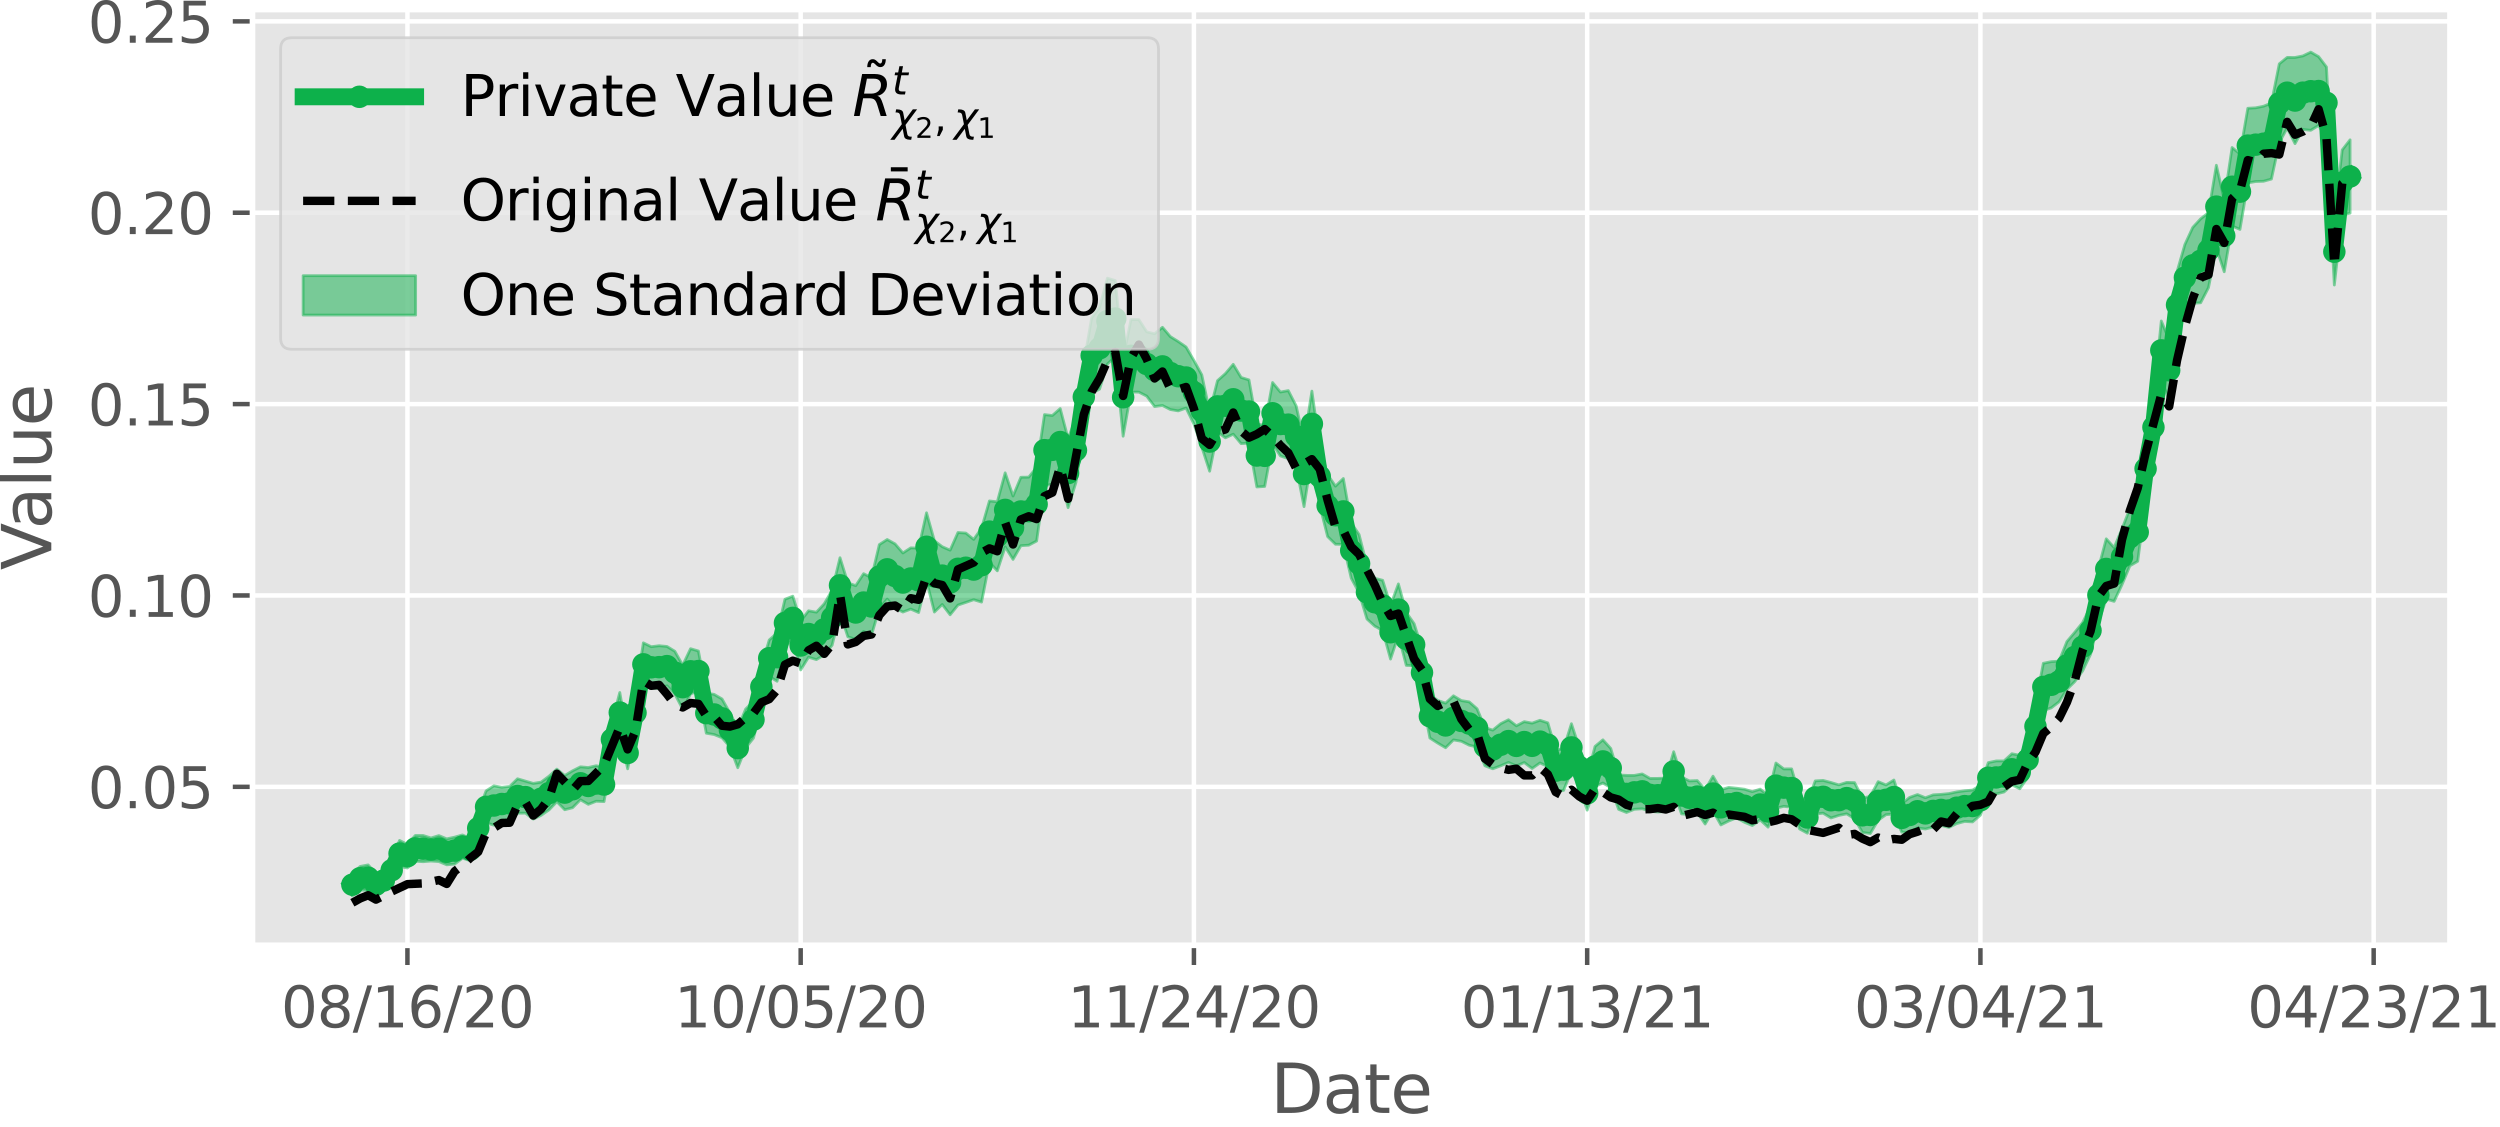 <?xml version="1.0" encoding="utf-8" standalone="no"?>
<!DOCTYPE svg PUBLIC "-//W3C//DTD SVG 1.1//EN"
  "http://www.w3.org/Graphics/SVG/1.1/DTD/svg11.dtd">
<svg xmlns:xlink="http://www.w3.org/1999/xlink" width="444.375pt" height="200.317pt" viewBox="0 0 444.375 200.317" xmlns="http://www.w3.org/2000/svg" version="1.1">
 <defs>
  <style type="text/css">*{stroke-linejoin: round; stroke-linecap: butt}</style>
 </defs>
 <g id="figure_1">
  <g id="patch_1">
   <path d="M 0 200.317 
L 444.375 200.317 
L 444.375 0 
L 0 0 
z
" style="fill: #ffffff"/>
  </g>
  <g id="axes_1">
   <g id="patch_2">
    <path d="M 44.879 168.026 
L 435.479 168.026 
L 435.479 1.706 
L 44.879 1.706 
z
" style="fill: #e5e5e5"/>
   </g>
   <g id="matplotlib.axis_1">
    <g id="xtick_1">
     <g id="line2d_1">
      <path d="M 72.42 168.026 
L 72.42 1.706 
" clip-path="url(#p5134619313)" style="fill: none; stroke: #ffffff; stroke-width: 0.8; stroke-linecap: square"/>
     </g>
     <g id="line2d_2">
      <defs>
       <path id="m25e1bcfcc6" d="M 0 0 
L 0 3.5 
" style="stroke: #555555; stroke-width: 0.8"/>
      </defs>
      <g>
       <use xlink:href="#m25e1bcfcc6" x="72.42" y="168.026" style="fill: #555555; stroke: #555555; stroke-width: 0.8"/>
      </g>
     </g>
     <g id="text_1">
      <!-- 08/16/20 -->
      <g style="fill: #555555" transform="translate(49.964 182.624) scale(0.1 -0.1)">
       <defs>
        <path id="DejaVuSans-30" d="M 2034 4250 
Q 1547 4250 1301 3770 
Q 1056 3291 1056 2328 
Q 1056 1369 1301 889 
Q 1547 409 2034 409 
Q 2525 409 2770 889 
Q 3016 1369 3016 2328 
Q 3016 3291 2770 3770 
Q 2525 4250 2034 4250 
z
M 2034 4750 
Q 2819 4750 3233 4129 
Q 3647 3509 3647 2328 
Q 3647 1150 3233 529 
Q 2819 -91 2034 -91 
Q 1250 -91 836 529 
Q 422 1150 422 2328 
Q 422 3509 836 4129 
Q 1250 4750 2034 4750 
z
" transform="scale(0.016)"/>
        <path id="DejaVuSans-38" d="M 2034 2216 
Q 1584 2216 1326 1975 
Q 1069 1734 1069 1313 
Q 1069 891 1326 650 
Q 1584 409 2034 409 
Q 2484 409 2743 651 
Q 3003 894 3003 1313 
Q 3003 1734 2745 1975 
Q 2488 2216 2034 2216 
z
M 1403 2484 
Q 997 2584 770 2862 
Q 544 3141 544 3541 
Q 544 4100 942 4425 
Q 1341 4750 2034 4750 
Q 2731 4750 3128 4425 
Q 3525 4100 3525 3541 
Q 3525 3141 3298 2862 
Q 3072 2584 2669 2484 
Q 3125 2378 3379 2068 
Q 3634 1759 3634 1313 
Q 3634 634 3220 271 
Q 2806 -91 2034 -91 
Q 1263 -91 848 271 
Q 434 634 434 1313 
Q 434 1759 690 2068 
Q 947 2378 1403 2484 
z
M 1172 3481 
Q 1172 3119 1398 2916 
Q 1625 2713 2034 2713 
Q 2441 2713 2670 2916 
Q 2900 3119 2900 3481 
Q 2900 3844 2670 4047 
Q 2441 4250 2034 4250 
Q 1625 4250 1398 4047 
Q 1172 3844 1172 3481 
z
" transform="scale(0.016)"/>
        <path id="DejaVuSans-2f" d="M 1625 4666 
L 2156 4666 
L 531 -594 
L 0 -594 
L 1625 4666 
z
" transform="scale(0.016)"/>
        <path id="DejaVuSans-31" d="M 794 531 
L 1825 531 
L 1825 4091 
L 703 3866 
L 703 4441 
L 1819 4666 
L 2450 4666 
L 2450 531 
L 3481 531 
L 3481 0 
L 794 0 
L 794 531 
z
" transform="scale(0.016)"/>
        <path id="DejaVuSans-36" d="M 2113 2584 
Q 1688 2584 1439 2293 
Q 1191 2003 1191 1497 
Q 1191 994 1439 701 
Q 1688 409 2113 409 
Q 2538 409 2786 701 
Q 3034 994 3034 1497 
Q 3034 2003 2786 2293 
Q 2538 2584 2113 2584 
z
M 3366 4563 
L 3366 3988 
Q 3128 4100 2886 4159 
Q 2644 4219 2406 4219 
Q 1781 4219 1451 3797 
Q 1122 3375 1075 2522 
Q 1259 2794 1537 2939 
Q 1816 3084 2150 3084 
Q 2853 3084 3261 2657 
Q 3669 2231 3669 1497 
Q 3669 778 3244 343 
Q 2819 -91 2113 -91 
Q 1303 -91 875 529 
Q 447 1150 447 2328 
Q 447 3434 972 4092 
Q 1497 4750 2381 4750 
Q 2619 4750 2861 4703 
Q 3103 4656 3366 4563 
z
" transform="scale(0.016)"/>
        <path id="DejaVuSans-32" d="M 1228 531 
L 3431 531 
L 3431 0 
L 469 0 
L 469 531 
Q 828 903 1448 1529 
Q 2069 2156 2228 2338 
Q 2531 2678 2651 2914 
Q 2772 3150 2772 3378 
Q 2772 3750 2511 3984 
Q 2250 4219 1831 4219 
Q 1534 4219 1204 4116 
Q 875 4013 500 3803 
L 500 4441 
Q 881 4594 1212 4672 
Q 1544 4750 1819 4750 
Q 2544 4750 2975 4387 
Q 3406 4025 3406 3419 
Q 3406 3131 3298 2873 
Q 3191 2616 2906 2266 
Q 2828 2175 2409 1742 
Q 1991 1309 1228 531 
z
" transform="scale(0.016)"/>
       </defs>
       <use xlink:href="#DejaVuSans-30"/>
       <use xlink:href="#DejaVuSans-38" x="63.623"/>
       <use xlink:href="#DejaVuSans-2f" x="127.246"/>
       <use xlink:href="#DejaVuSans-31" x="160.938"/>
       <use xlink:href="#DejaVuSans-36" x="224.561"/>
       <use xlink:href="#DejaVuSans-2f" x="288.184"/>
       <use xlink:href="#DejaVuSans-32" x="321.875"/>
       <use xlink:href="#DejaVuSans-30" x="385.498"/>
      </g>
     </g>
    </g>
    <g id="xtick_2">
     <g id="line2d_3">
      <path d="M 142.32 168.026 
L 142.32 1.706 
" clip-path="url(#p5134619313)" style="fill: none; stroke: #ffffff; stroke-width: 0.8; stroke-linecap: square"/>
     </g>
     <g id="line2d_4">
      <g>
       <use xlink:href="#m25e1bcfcc6" x="142.32" y="168.026" style="fill: #555555; stroke: #555555; stroke-width: 0.8"/>
      </g>
     </g>
     <g id="text_2">
      <!-- 10/05/20 -->
      <g style="fill: #555555" transform="translate(119.863 182.624) scale(0.1 -0.1)">
       <defs>
        <path id="DejaVuSans-35" d="M 691 4666 
L 3169 4666 
L 3169 4134 
L 1269 4134 
L 1269 2991 
Q 1406 3038 1543 3061 
Q 1681 3084 1819 3084 
Q 2600 3084 3056 2656 
Q 3513 2228 3513 1497 
Q 3513 744 3044 326 
Q 2575 -91 1722 -91 
Q 1428 -91 1123 -41 
Q 819 9 494 109 
L 494 744 
Q 775 591 1075 516 
Q 1375 441 1709 441 
Q 2250 441 2565 725 
Q 2881 1009 2881 1497 
Q 2881 1984 2565 2268 
Q 2250 2553 1709 2553 
Q 1456 2553 1204 2497 
Q 953 2441 691 2322 
L 691 4666 
z
" transform="scale(0.016)"/>
       </defs>
       <use xlink:href="#DejaVuSans-31"/>
       <use xlink:href="#DejaVuSans-30" x="63.623"/>
       <use xlink:href="#DejaVuSans-2f" x="127.246"/>
       <use xlink:href="#DejaVuSans-30" x="160.938"/>
       <use xlink:href="#DejaVuSans-35" x="224.561"/>
       <use xlink:href="#DejaVuSans-2f" x="288.184"/>
       <use xlink:href="#DejaVuSans-32" x="321.875"/>
       <use xlink:href="#DejaVuSans-30" x="385.498"/>
      </g>
     </g>
    </g>
    <g id="xtick_3">
     <g id="line2d_5">
      <path d="M 212.219 168.026 
L 212.219 1.706 
" clip-path="url(#p5134619313)" style="fill: none; stroke: #ffffff; stroke-width: 0.8; stroke-linecap: square"/>
     </g>
     <g id="line2d_6">
      <g>
       <use xlink:href="#m25e1bcfcc6" x="212.219" y="168.026" style="fill: #555555; stroke: #555555; stroke-width: 0.8"/>
      </g>
     </g>
     <g id="text_3">
      <!-- 11/24/20 -->
      <g style="fill: #555555" transform="translate(189.763 182.624) scale(0.1 -0.1)">
       <defs>
        <path id="DejaVuSans-34" d="M 2419 4116 
L 825 1625 
L 2419 1625 
L 2419 4116 
z
M 2253 4666 
L 3047 4666 
L 3047 1625 
L 3713 1625 
L 3713 1100 
L 3047 1100 
L 3047 0 
L 2419 0 
L 2419 1100 
L 313 1100 
L 313 1709 
L 2253 4666 
z
" transform="scale(0.016)"/>
       </defs>
       <use xlink:href="#DejaVuSans-31"/>
       <use xlink:href="#DejaVuSans-31" x="63.623"/>
       <use xlink:href="#DejaVuSans-2f" x="127.246"/>
       <use xlink:href="#DejaVuSans-32" x="160.938"/>
       <use xlink:href="#DejaVuSans-34" x="224.561"/>
       <use xlink:href="#DejaVuSans-2f" x="288.184"/>
       <use xlink:href="#DejaVuSans-32" x="321.875"/>
       <use xlink:href="#DejaVuSans-30" x="385.498"/>
      </g>
     </g>
    </g>
    <g id="xtick_4">
     <g id="line2d_7">
      <path d="M 282.119 168.026 
L 282.119 1.706 
" clip-path="url(#p5134619313)" style="fill: none; stroke: #ffffff; stroke-width: 0.8; stroke-linecap: square"/>
     </g>
     <g id="line2d_8">
      <g>
       <use xlink:href="#m25e1bcfcc6" x="282.119" y="168.026" style="fill: #555555; stroke: #555555; stroke-width: 0.8"/>
      </g>
     </g>
     <g id="text_4">
      <!-- 01/13/21 -->
      <g style="fill: #555555" transform="translate(259.663 182.624) scale(0.1 -0.1)">
       <defs>
        <path id="DejaVuSans-33" d="M 2597 2516 
Q 3050 2419 3304 2112 
Q 3559 1806 3559 1356 
Q 3559 666 3084 287 
Q 2609 -91 1734 -91 
Q 1441 -91 1130 -33 
Q 819 25 488 141 
L 488 750 
Q 750 597 1062 519 
Q 1375 441 1716 441 
Q 2309 441 2620 675 
Q 2931 909 2931 1356 
Q 2931 1769 2642 2001 
Q 2353 2234 1838 2234 
L 1294 2234 
L 1294 2753 
L 1863 2753 
Q 2328 2753 2575 2939 
Q 2822 3125 2822 3475 
Q 2822 3834 2567 4026 
Q 2313 4219 1838 4219 
Q 1578 4219 1281 4162 
Q 984 4106 628 3988 
L 628 4550 
Q 988 4650 1302 4700 
Q 1616 4750 1894 4750 
Q 2613 4750 3031 4423 
Q 3450 4097 3450 3541 
Q 3450 3153 3228 2886 
Q 3006 2619 2597 2516 
z
" transform="scale(0.016)"/>
       </defs>
       <use xlink:href="#DejaVuSans-30"/>
       <use xlink:href="#DejaVuSans-31" x="63.623"/>
       <use xlink:href="#DejaVuSans-2f" x="127.246"/>
       <use xlink:href="#DejaVuSans-31" x="160.938"/>
       <use xlink:href="#DejaVuSans-33" x="224.561"/>
       <use xlink:href="#DejaVuSans-2f" x="288.184"/>
       <use xlink:href="#DejaVuSans-32" x="321.875"/>
       <use xlink:href="#DejaVuSans-31" x="385.498"/>
      </g>
     </g>
    </g>
    <g id="xtick_5">
     <g id="line2d_9">
      <path d="M 352.019 168.026 
L 352.019 1.706 
" clip-path="url(#p5134619313)" style="fill: none; stroke: #ffffff; stroke-width: 0.8; stroke-linecap: square"/>
     </g>
     <g id="line2d_10">
      <g>
       <use xlink:href="#m25e1bcfcc6" x="352.019" y="168.026" style="fill: #555555; stroke: #555555; stroke-width: 0.8"/>
      </g>
     </g>
     <g id="text_5">
      <!-- 03/04/21 -->
      <g style="fill: #555555" transform="translate(329.563 182.624) scale(0.1 -0.1)">
       <use xlink:href="#DejaVuSans-30"/>
       <use xlink:href="#DejaVuSans-33" x="63.623"/>
       <use xlink:href="#DejaVuSans-2f" x="127.246"/>
       <use xlink:href="#DejaVuSans-30" x="160.938"/>
       <use xlink:href="#DejaVuSans-34" x="224.561"/>
       <use xlink:href="#DejaVuSans-2f" x="288.184"/>
       <use xlink:href="#DejaVuSans-32" x="321.875"/>
       <use xlink:href="#DejaVuSans-31" x="385.498"/>
      </g>
     </g>
    </g>
    <g id="xtick_6">
     <g id="line2d_11">
      <path d="M 421.919 168.026 
L 421.919 1.706 
" clip-path="url(#p5134619313)" style="fill: none; stroke: #ffffff; stroke-width: 0.8; stroke-linecap: square"/>
     </g>
     <g id="line2d_12">
      <g>
       <use xlink:href="#m25e1bcfcc6" x="421.919" y="168.026" style="fill: #555555; stroke: #555555; stroke-width: 0.8"/>
      </g>
     </g>
     <g id="text_6">
      <!-- 04/23/21 -->
      <g style="fill: #555555" transform="translate(399.463 182.624) scale(0.1 -0.1)">
       <use xlink:href="#DejaVuSans-30"/>
       <use xlink:href="#DejaVuSans-34" x="63.623"/>
       <use xlink:href="#DejaVuSans-2f" x="127.246"/>
       <use xlink:href="#DejaVuSans-32" x="160.938"/>
       <use xlink:href="#DejaVuSans-33" x="224.561"/>
       <use xlink:href="#DejaVuSans-2f" x="288.184"/>
       <use xlink:href="#DejaVuSans-32" x="321.875"/>
       <use xlink:href="#DejaVuSans-31" x="385.498"/>
      </g>
     </g>
    </g>
    <g id="text_7">
     <!-- Date -->
     <g style="fill: #555555" transform="translate(225.838 197.822) scale(0.12 -0.12)">
      <defs>
       <path id="DejaVuSans-44" d="M 1259 4147 
L 1259 519 
L 2022 519 
Q 2988 519 3436 956 
Q 3884 1394 3884 2338 
Q 3884 3275 3436 3711 
Q 2988 4147 2022 4147 
L 1259 4147 
z
M 628 4666 
L 1925 4666 
Q 3281 4666 3915 4102 
Q 4550 3538 4550 2338 
Q 4550 1131 3912 565 
Q 3275 0 1925 0 
L 628 0 
L 628 4666 
z
" transform="scale(0.016)"/>
       <path id="DejaVuSans-61" d="M 2194 1759 
Q 1497 1759 1228 1600 
Q 959 1441 959 1056 
Q 959 750 1161 570 
Q 1363 391 1709 391 
Q 2188 391 2477 730 
Q 2766 1069 2766 1631 
L 2766 1759 
L 2194 1759 
z
M 3341 1997 
L 3341 0 
L 2766 0 
L 2766 531 
Q 2569 213 2275 61 
Q 1981 -91 1556 -91 
Q 1019 -91 701 211 
Q 384 513 384 1019 
Q 384 1609 779 1909 
Q 1175 2209 1959 2209 
L 2766 2209 
L 2766 2266 
Q 2766 2663 2505 2880 
Q 2244 3097 1772 3097 
Q 1472 3097 1187 3025 
Q 903 2953 641 2809 
L 641 3341 
Q 956 3463 1253 3523 
Q 1550 3584 1831 3584 
Q 2591 3584 2966 3190 
Q 3341 2797 3341 1997 
z
" transform="scale(0.016)"/>
       <path id="DejaVuSans-74" d="M 1172 4494 
L 1172 3500 
L 2356 3500 
L 2356 3053 
L 1172 3053 
L 1172 1153 
Q 1172 725 1289 603 
Q 1406 481 1766 481 
L 2356 481 
L 2356 0 
L 1766 0 
Q 1100 0 847 248 
Q 594 497 594 1153 
L 594 3053 
L 172 3053 
L 172 3500 
L 594 3500 
L 594 4494 
L 1172 4494 
z
" transform="scale(0.016)"/>
       <path id="DejaVuSans-65" d="M 3597 1894 
L 3597 1613 
L 953 1613 
Q 991 1019 1311 708 
Q 1631 397 2203 397 
Q 2534 397 2845 478 
Q 3156 559 3463 722 
L 3463 178 
Q 3153 47 2828 -22 
Q 2503 -91 2169 -91 
Q 1331 -91 842 396 
Q 353 884 353 1716 
Q 353 2575 817 3079 
Q 1281 3584 2069 3584 
Q 2775 3584 3186 3129 
Q 3597 2675 3597 1894 
z
M 3022 2063 
Q 3016 2534 2758 2815 
Q 2500 3097 2075 3097 
Q 1594 3097 1305 2825 
Q 1016 2553 972 2059 
L 3022 2063 
z
" transform="scale(0.016)"/>
      </defs>
      <use xlink:href="#DejaVuSans-44"/>
      <use xlink:href="#DejaVuSans-61" x="77.002"/>
      <use xlink:href="#DejaVuSans-74" x="138.281"/>
      <use xlink:href="#DejaVuSans-65" x="177.49"/>
     </g>
    </g>
   </g>
   <g id="matplotlib.axis_2">
    <g id="ytick_1">
     <g id="line2d_13">
      <path d="M 44.879 139.858 
L 435.479 139.858 
" clip-path="url(#p5134619313)" style="fill: none; stroke: #ffffff; stroke-width: 0.8; stroke-linecap: square"/>
     </g>
     <g id="line2d_14">
      <defs>
       <path id="m2189182035" d="M 0 0 
L -3.5 0 
" style="stroke: #555555; stroke-width: 0.8"/>
      </defs>
      <g>
       <use xlink:href="#m2189182035" x="44.879" y="139.858" style="fill: #555555; stroke: #555555; stroke-width: 0.8"/>
      </g>
     </g>
     <g id="text_8">
      <!-- 0.05 -->
      <g style="fill: #555555" transform="translate(15.614 143.658) scale(0.1 -0.1)">
       <defs>
        <path id="DejaVuSans-2e" d="M 684 794 
L 1344 794 
L 1344 0 
L 684 0 
L 684 794 
z
" transform="scale(0.016)"/>
       </defs>
       <use xlink:href="#DejaVuSans-30"/>
       <use xlink:href="#DejaVuSans-2e" x="63.623"/>
       <use xlink:href="#DejaVuSans-30" x="95.41"/>
       <use xlink:href="#DejaVuSans-35" x="159.033"/>
      </g>
     </g>
    </g>
    <g id="ytick_2">
     <g id="line2d_15">
      <path d="M 44.879 105.844 
L 435.479 105.844 
" clip-path="url(#p5134619313)" style="fill: none; stroke: #ffffff; stroke-width: 0.8; stroke-linecap: square"/>
     </g>
     <g id="line2d_16">
      <g>
       <use xlink:href="#m2189182035" x="44.879" y="105.844" style="fill: #555555; stroke: #555555; stroke-width: 0.8"/>
      </g>
     </g>
     <g id="text_9">
      <!-- 0.10 -->
      <g style="fill: #555555" transform="translate(15.614 109.643) scale(0.1 -0.1)">
       <use xlink:href="#DejaVuSans-30"/>
       <use xlink:href="#DejaVuSans-2e" x="63.623"/>
       <use xlink:href="#DejaVuSans-31" x="95.41"/>
       <use xlink:href="#DejaVuSans-30" x="159.033"/>
      </g>
     </g>
    </g>
    <g id="ytick_3">
     <g id="line2d_17">
      <path d="M 44.879 71.829 
L 435.479 71.829 
" clip-path="url(#p5134619313)" style="fill: none; stroke: #ffffff; stroke-width: 0.8; stroke-linecap: square"/>
     </g>
     <g id="line2d_18">
      <g>
       <use xlink:href="#m2189182035" x="44.879" y="71.829" style="fill: #555555; stroke: #555555; stroke-width: 0.8"/>
      </g>
     </g>
     <g id="text_10">
      <!-- 0.15 -->
      <g style="fill: #555555" transform="translate(15.614 75.628) scale(0.1 -0.1)">
       <use xlink:href="#DejaVuSans-30"/>
       <use xlink:href="#DejaVuSans-2e" x="63.623"/>
       <use xlink:href="#DejaVuSans-31" x="95.41"/>
       <use xlink:href="#DejaVuSans-35" x="159.033"/>
      </g>
     </g>
    </g>
    <g id="ytick_4">
     <g id="line2d_19">
      <path d="M 44.879 37.814 
L 435.479 37.814 
" clip-path="url(#p5134619313)" style="fill: none; stroke: #ffffff; stroke-width: 0.8; stroke-linecap: square"/>
     </g>
     <g id="line2d_20">
      <g>
       <use xlink:href="#m2189182035" x="44.879" y="37.814" style="fill: #555555; stroke: #555555; stroke-width: 0.8"/>
      </g>
     </g>
     <g id="text_11">
      <!-- 0.20 -->
      <g style="fill: #555555" transform="translate(15.614 41.613) scale(0.1 -0.1)">
       <use xlink:href="#DejaVuSans-30"/>
       <use xlink:href="#DejaVuSans-2e" x="63.623"/>
       <use xlink:href="#DejaVuSans-32" x="95.41"/>
       <use xlink:href="#DejaVuSans-30" x="159.033"/>
      </g>
     </g>
    </g>
    <g id="ytick_5">
     <g id="line2d_21">
      <path d="M 44.879 3.799 
L 435.479 3.799 
" clip-path="url(#p5134619313)" style="fill: none; stroke: #ffffff; stroke-width: 0.8; stroke-linecap: square"/>
     </g>
     <g id="line2d_22">
      <g>
       <use xlink:href="#m2189182035" x="44.879" y="3.799" style="fill: #555555; stroke: #555555; stroke-width: 0.8"/>
      </g>
     </g>
     <g id="text_12">
      <!-- 0.25 -->
      <g style="fill: #555555" transform="translate(15.614 7.598) scale(0.1 -0.1)">
       <use xlink:href="#DejaVuSans-30"/>
       <use xlink:href="#DejaVuSans-2e" x="63.623"/>
       <use xlink:href="#DejaVuSans-32" x="95.41"/>
       <use xlink:href="#DejaVuSans-35" x="159.033"/>
      </g>
     </g>
    </g>
    <g id="text_13">
     <!-- Value -->
     <g style="fill: #555555" transform="translate(9.118 101.343) rotate(-90) scale(0.12 -0.12)">
      <defs>
       <path id="DejaVuSans-56" d="M 1831 0 
L 50 4666 
L 709 4666 
L 2188 738 
L 3669 4666 
L 4325 4666 
L 2547 0 
L 1831 0 
z
" transform="scale(0.016)"/>
       <path id="DejaVuSans-6c" d="M 603 4863 
L 1178 4863 
L 1178 0 
L 603 0 
L 603 4863 
z
" transform="scale(0.016)"/>
       <path id="DejaVuSans-75" d="M 544 1381 
L 544 3500 
L 1119 3500 
L 1119 1403 
Q 1119 906 1312 657 
Q 1506 409 1894 409 
Q 2359 409 2629 706 
Q 2900 1003 2900 1516 
L 2900 3500 
L 3475 3500 
L 3475 0 
L 2900 0 
L 2900 538 
Q 2691 219 2414 64 
Q 2138 -91 1772 -91 
Q 1169 -91 856 284 
Q 544 659 544 1381 
z
M 1991 3584 
L 1991 3584 
z
" transform="scale(0.016)"/>
      </defs>
      <use xlink:href="#DejaVuSans-56"/>
      <use xlink:href="#DejaVuSans-61" x="60.658"/>
      <use xlink:href="#DejaVuSans-6c" x="121.938"/>
      <use xlink:href="#DejaVuSans-75" x="149.721"/>
      <use xlink:href="#DejaVuSans-65" x="213.1"/>
     </g>
    </g>
   </g>
   <g id="PolyCollection_1">
    <defs>
     <path id="mf903aabb0a" d="M 62.634 -41.092 
L 62.634 -45.043 
L 64.032 -46.313 
L 65.43 -46.582 
L 66.828 -45.063 
L 68.226 -45.609 
L 69.624 -47.754 
L 71.022 -50.932 
L 72.42 -50.217 
L 73.818 -51.806 
L 75.216 -51.807 
L 76.614 -51.365 
L 78.012 -51.794 
L 79.41 -51.211 
L 80.808 -51.514 
L 82.206 -51.912 
L 83.604 -51.249 
L 85.002 -55.981 
L 86.4 -59.737 
L 87.798 -60.639 
L 89.196 -60.362 
L 90.594 -60.525 
L 91.992 -61.891 
L 93.39 -61.477 
L 94.788 -61.068 
L 96.186 -61.298 
L 97.584 -62.349 
L 98.982 -63.607 
L 100.38 -62.471 
L 101.778 -63.306 
L 103.176 -64.014 
L 104.574 -63.89 
L 105.972 -64.207 
L 107.37 -63.896 
L 108.768 -71.923 
L 110.166 -77.226 
L 111.564 -69.297 
L 112.962 -77.121 
L 114.36 -86.053 
L 115.758 -85.364 
L 117.156 -85.538 
L 118.554 -85.407 
L 119.952 -84.554 
L 121.35 -82.074 
L 122.748 -85.01 
L 124.146 -84.601 
L 125.544 -77.124 
L 126.942 -76.889 
L 128.34 -76.077 
L 129.738 -73.59 
L 131.136 -70.834 
L 132.534 -74.275 
L 133.932 -75.673 
L 135.33 -81.775 
L 136.728 -86.556 
L 138.126 -87.786 
L 139.524 -93.796 
L 140.922 -94.349 
L 142.32 -89.922 
L 143.718 -91.75 
L 145.116 -91.501 
L 146.514 -92.999 
L 147.912 -95.415 
L 149.31 -101.179 
L 150.708 -96.712 
L 152.106 -96.213 
L 153.504 -98.345 
L 154.902 -97.619 
L 156.3 -103.52 
L 157.698 -104.418 
L 159.096 -103.641 
L 160.494 -102.026 
L 161.892 -102.938 
L 163.29 -102.878 
L 164.688 -109.169 
L 166.086 -104.204 
L 167.484 -103.139 
L 168.882 -102.524 
L 170.28 -105.664 
L 171.678 -105.566 
L 173.076 -104.436 
L 174.474 -106.424 
L 175.872 -111.273 
L 177.27 -111.122 
L 178.668 -116.27 
L 180.066 -112.146 
L 181.464 -115.485 
L 182.862 -115.506 
L 184.26 -117.24 
L 185.658 -126.621 
L 187.056 -126.46 
L 188.454 -127.692 
L 189.852 -122.366 
L 191.25 -126.01 
L 192.648 -135.706 
L 194.046 -143.823 
L 195.444 -145.683 
L 196.842 -150.868 
L 198.24 -150.448 
L 199.637 -136.624 
L 201.035 -143.511 
L 202.433 -143.502 
L 203.831 -141.332 
L 205.229 -140.99 
L 206.627 -142.138 
L 208.025 -140.489 
L 209.423 -139.613 
L 210.821 -138.636 
L 212.219 -136.232 
L 213.617 -133.691 
L 215.015 -127.104 
L 216.413 -132.655 
L 217.811 -133.904 
L 219.209 -135.558 
L 220.607 -133.221 
L 222.005 -132.789 
L 223.403 -124.933 
L 224.801 -124.73 
L 226.199 -132.322 
L 227.597 -130.633 
L 228.995 -130.887 
L 230.393 -128.162 
L 231.791 -121.864 
L 233.189 -130.79 
L 234.587 -120.801 
L 235.985 -115.934 
L 237.383 -113.901 
L 238.781 -115.261 
L 240.179 -107.377 
L 241.577 -105.302 
L 242.975 -99.792 
L 244.373 -97.531 
L 245.771 -97.17 
L 247.169 -92.704 
L 248.567 -96.526 
L 249.965 -91.448 
L 251.363 -89.454 
L 252.761 -85.024 
L 254.159 -76.876 
L 255.557 -75.816 
L 256.955 -75.335 
L 258.353 -76.637 
L 259.751 -75.789 
L 261.149 -75.561 
L 262.547 -74.333 
L 263.945 -70.986 
L 265.343 -70.535 
L 266.741 -71.678 
L 268.139 -72.384 
L 269.537 -71.307 
L 270.935 -72.044 
L 272.333 -71.776 
L 273.731 -72.29 
L 275.129 -71.829 
L 276.527 -67.042 
L 277.925 -67.211 
L 279.323 -71.679 
L 280.721 -67.384 
L 282.119 -62.303 
L 283.517 -67.642 
L 284.915 -68.813 
L 286.313 -67.275 
L 287.711 -62.578 
L 289.109 -62.495 
L 290.507 -62.489 
L 291.905 -62.751 
L 293.303 -61.949 
L 294.701 -61.959 
L 296.099 -62.009 
L 297.497 -66.698 
L 298.895 -62.201 
L 300.293 -61.512 
L 301.691 -61.567 
L 303.089 -59.943 
L 304.487 -62.352 
L 305.885 -59.94 
L 307.283 -60.356 
L 308.681 -60.211 
L 310.079 -60.032 
L 311.477 -59.601 
L 312.875 -60.051 
L 314.273 -58.886 
L 315.671 -64.69 
L 317.069 -63.643 
L 318.467 -63.646 
L 319.865 -58.741 
L 321.263 -57.805 
L 322.661 -61.512 
L 324.059 -61.597 
L 325.457 -61.23 
L 326.855 -60.804 
L 328.253 -61.249 
L 329.651 -61.209 
L 331.049 -58.451 
L 332.447 -58.764 
L 333.845 -61.376 
L 335.243 -60.792 
L 336.641 -61.67 
L 338.039 -57.476 
L 339.437 -58.579 
L 340.835 -59.086 
L 342.233 -58.516 
L 343.631 -59.038 
L 345.029 -59.119 
L 346.427 -59.261 
L 347.825 -59.563 
L 349.223 -59.758 
L 350.621 -59.88 
L 352.019 -60.709 
L 353.417 -64.761 
L 354.815 -65.056 
L 356.213 -65.061 
L 357.611 -66.34 
L 359.009 -66.06 
L 360.407 -68.453 
L 361.805 -75.17 
L 363.203 -82.418 
L 364.601 -82.709 
L 365.999 -82.797 
L 367.397 -86.284 
L 368.795 -87.931 
L 370.193 -89.655 
L 371.591 -92.496 
L 372.989 -99.278 
L 374.387 -104.542 
L 375.785 -102.988 
L 377.183 -106.312 
L 378.581 -109.897 
L 379.979 -110.911 
L 381.377 -122.817 
L 382.775 -129.511 
L 384.173 -143.265 
L 385.571 -139.879 
L 386.969 -152.022 
L 388.367 -156.866 
L 389.765 -159.895 
L 391.163 -161.415 
L 392.561 -162.514 
L 393.959 -170.938 
L 395.357 -164.781 
L 396.755 -174.097 
L 398.153 -172.957 
L 399.551 -181.075 
L 400.949 -181.153 
L 402.347 -181.437 
L 403.745 -182.002 
L 405.143 -188.97 
L 406.541 -190.11 
L 407.939 -190.105 
L 409.337 -190.377 
L 410.735 -191.052 
L 412.133 -190.248 
L 413.531 -188.403 
L 414.929 -161.488 
L 416.327 -173.665 
L 417.725 -175.462 
L 417.725 -162.435 
L 417.725 -162.435 
L 416.327 -162.077 
L 414.929 -149.655 
L 413.531 -175.693 
L 412.133 -178.018 
L 410.735 -177.154 
L 409.337 -177.313 
L 407.939 -174.784 
L 406.541 -177.574 
L 405.143 -174.946 
L 403.745 -168.489 
L 402.347 -168.099 
L 400.949 -168.052 
L 399.551 -167.799 
L 398.153 -159.541 
L 396.755 -160.151 
L 395.357 -152.009 
L 393.959 -156.243 
L 392.561 -149.191 
L 391.163 -146.5 
L 389.765 -146.403 
L 388.367 -145.092 
L 386.969 -140.208 
L 385.571 -129.129 
L 384.173 -132.819 
L 382.775 -119.238 
L 381.377 -111.182 
L 379.979 -100.544 
L 378.581 -99.736 
L 377.183 -96.386 
L 375.785 -93.423 
L 374.387 -93.832 
L 372.989 -89.803 
L 371.591 -84.002 
L 370.193 -81.074 
L 368.795 -79.168 
L 367.397 -77.789 
L 365.999 -75.564 
L 364.601 -74.482 
L 363.203 -74.022 
L 361.805 -67.26 
L 360.407 -62.1 
L 359.009 -60.109 
L 357.611 -60.82 
L 356.213 -59.534 
L 354.815 -59.187 
L 353.417 -59.389 
L 352.019 -55.424 
L 350.621 -54.221 
L 349.223 -54.303 
L 347.825 -53.928 
L 346.427 -53.242 
L 345.029 -53.589 
L 343.631 -53.32 
L 342.233 -52.963 
L 340.835 -53.156 
L 339.437 -52.344 
L 338.039 -52.397 
L 336.641 -55.614 
L 335.243 -55.51 
L 333.845 -54.521 
L 332.447 -52.161 
L 331.049 -52.34 
L 329.651 -54.786 
L 328.253 -55.653 
L 326.855 -55.376 
L 325.457 -54.922 
L 324.059 -55.776 
L 322.661 -55.622 
L 321.263 -52.218 
L 319.865 -52.975 
L 318.467 -56.827 
L 317.069 -56.986 
L 315.671 -56.651 
L 314.273 -53.289 
L 312.875 -54.573 
L 311.477 -53.578 
L 310.079 -54.154 
L 308.681 -54.951 
L 307.283 -54.382 
L 305.885 -53.687 
L 304.487 -56.172 
L 303.089 -53.846 
L 301.691 -55.893 
L 300.293 -55.522 
L 298.895 -55.642 
L 297.497 -59.711 
L 296.099 -56.081 
L 294.701 -55.977 
L 293.303 -56.098 
L 291.905 -56.561 
L 290.507 -56.468 
L 289.109 -55.897 
L 287.711 -56.454 
L 286.313 -60.32 
L 284.915 -61.137 
L 283.517 -60.525 
L 282.119 -56.311 
L 280.721 -60.583 
L 279.323 -63.248 
L 277.925 -59.821 
L 276.527 -59.614 
L 275.129 -64.069 
L 273.731 -64.702 
L 272.333 -63.718 
L 270.935 -64.781 
L 269.537 -64.167 
L 268.139 -64.796 
L 266.741 -64.196 
L 265.343 -63.659 
L 263.945 -64.193 
L 262.547 -67.529 
L 261.149 -67.855 
L 259.751 -68.557 
L 258.353 -68.797 
L 256.955 -67.408 
L 255.557 -68.232 
L 254.159 -69.134 
L 252.761 -76.487 
L 251.363 -81.992 
L 249.965 -82.042 
L 248.567 -87.404 
L 247.169 -83.168 
L 245.771 -88.249 
L 244.373 -89.011 
L 242.975 -90.292 
L 241.577 -94.957 
L 240.179 -97.547 
L 238.781 -103.56 
L 237.383 -103.574 
L 235.985 -104.939 
L 234.587 -110.485 
L 233.189 -119.162 
L 231.791 -110.263 
L 230.393 -117.389 
L 228.995 -118.789 
L 227.597 -119.272 
L 226.199 -121.403 
L 224.801 -113.85 
L 223.403 -113.761 
L 222.005 -121.549 
L 220.607 -121.465 
L 219.209 -123.14 
L 217.811 -122.49 
L 216.413 -123.509 
L 215.015 -116.559 
L 213.617 -120.858 
L 212.219 -124.938 
L 210.821 -127.789 
L 209.423 -127.282 
L 208.025 -127.524 
L 206.627 -128.242 
L 205.229 -128.053 
L 203.831 -129.9 
L 202.433 -130.619 
L 201.035 -130.632 
L 199.637 -122.78 
L 198.24 -136.93 
L 196.842 -135.611 
L 195.444 -131.143 
L 194.046 -130.407 
L 192.648 -123.805 
L 191.25 -114.56 
L 189.852 -110.086 
L 188.454 -115.795 
L 187.056 -114.263 
L 185.658 -113.981 
L 184.26 -104.146 
L 182.862 -103.41 
L 181.464 -103.319 
L 180.066 -100.883 
L 178.668 -103.1 
L 177.27 -98.855 
L 175.872 -100.372 
L 174.474 -93.293 
L 173.076 -93.719 
L 171.678 -93.236 
L 170.28 -92.764 
L 168.882 -91.038 
L 167.484 -92.87 
L 166.086 -91.526 
L 164.688 -97.092 
L 163.29 -91.439 
L 161.892 -92.048 
L 160.494 -91.524 
L 159.096 -92.219 
L 157.698 -93.823 
L 156.3 -92.14 
L 154.902 -87.407 
L 153.504 -88.083 
L 152.106 -86.68 
L 150.708 -87.126 
L 149.31 -91.373 
L 147.912 -85.627 
L 146.514 -83.909 
L 145.116 -83.075 
L 143.718 -83.491 
L 142.32 -81.239 
L 140.922 -86.627 
L 139.524 -85.375 
L 138.126 -79.221 
L 136.728 -80.085 
L 135.33 -74.711 
L 133.932 -69.128 
L 132.534 -67.378 
L 131.136 -63.854 
L 129.738 -67.568 
L 128.34 -69.184 
L 126.942 -69.751 
L 125.544 -69.987 
L 124.146 -77.474 
L 122.748 -76.982 
L 121.35 -74.272 
L 119.952 -76.955 
L 118.554 -78.421 
L 117.156 -77.926 
L 115.758 -78.047 
L 114.36 -78.414 
L 112.962 -70.12 
L 111.564 -63.658 
L 110.166 -70.102 
L 108.768 -65.837 
L 107.37 -57.837 
L 105.972 -57.894 
L 104.574 -57.346 
L 103.176 -58.162 
L 101.778 -56.741 
L 100.38 -56.388 
L 98.982 -57.81 
L 97.584 -56.355 
L 96.186 -55.387 
L 94.788 -54.719 
L 93.39 -55.782 
L 91.992 -55.766 
L 90.594 -54.559 
L 89.196 -54.445 
L 87.798 -53.637 
L 86.4 -54.074 
L 85.002 -50.22 
L 83.604 -47.326 
L 82.206 -47.77 
L 80.808 -46.722 
L 79.41 -46.594 
L 78.012 -47.171 
L 76.614 -47.266 
L 75.216 -47.148 
L 73.818 -47.233 
L 72.42 -46.037 
L 71.022 -46.272 
L 69.624 -43.525 
L 68.226 -42.023 
L 66.828 -41.043 
L 65.43 -42.027 
L 64.032 -42.133 
L 62.634 -41.092 
z
" style="stroke: #0db14b; stroke-opacity: 0.5; stroke-width: 0.5"/>
    </defs>
    <g clip-path="url(#p5134619313)">
     <use xlink:href="#mf903aabb0a" x="0" y="200.317" style="fill: #0db14b; fill-opacity: 0.5; stroke: #0db14b; stroke-opacity: 0.5; stroke-width: 0.5"/>
    </g>
   </g>
   <g id="line2d_23">
    <path d="M 62.634 157.25 
L 64.032 156.094 
L 65.43 156.013 
L 66.828 157.264 
L 68.226 156.502 
L 69.624 154.678 
L 71.022 151.716 
L 72.42 152.19 
L 73.818 150.798 
L 75.216 150.84 
L 76.614 151.002 
L 78.012 150.835 
L 79.41 151.415 
L 80.808 151.199 
L 82.206 150.476 
L 83.604 151.03 
L 86.4 143.412 
L 90.594 142.776 
L 91.992 141.489 
L 93.39 141.688 
L 94.788 142.424 
L 96.186 141.975 
L 97.584 140.966 
L 98.982 139.609 
L 100.38 140.888 
L 101.778 140.294 
L 103.176 139.23 
L 104.574 139.699 
L 105.972 139.267 
L 107.37 139.451 
L 108.768 131.437 
L 110.166 126.654 
L 111.564 133.84 
L 112.962 126.697 
L 114.36 118.084 
L 115.758 118.612 
L 117.156 118.586 
L 118.554 118.403 
L 119.952 119.563 
L 121.35 122.144 
L 122.748 119.322 
L 124.146 119.28 
L 125.544 126.762 
L 126.942 126.998 
L 128.34 127.687 
L 129.738 129.739 
L 131.136 132.973 
L 132.534 129.491 
L 133.932 127.917 
L 135.33 122.074 
L 136.728 116.997 
L 138.126 116.814 
L 139.524 110.732 
L 140.922 109.829 
L 142.32 114.737 
L 143.718 112.697 
L 145.116 113.029 
L 146.514 111.863 
L 147.912 109.796 
L 149.31 104.041 
L 150.708 108.398 
L 152.106 108.871 
L 153.504 107.104 
L 154.902 107.805 
L 156.3 102.487 
L 157.698 101.197 
L 160.494 103.543 
L 161.892 102.825 
L 163.29 103.159 
L 164.688 97.187 
L 166.086 102.452 
L 167.484 102.313 
L 168.882 103.536 
L 170.28 101.103 
L 171.678 100.916 
L 173.076 101.24 
L 174.474 100.459 
L 175.872 94.495 
L 177.27 95.329 
L 178.668 90.632 
L 180.066 93.803 
L 181.464 90.916 
L 182.862 90.859 
L 184.26 89.624 
L 185.658 80.017 
L 187.056 79.956 
L 188.454 78.574 
L 189.852 84.091 
L 191.25 80.033 
L 192.648 70.562 
L 194.046 63.203 
L 195.444 61.905 
L 196.842 57.078 
L 198.24 56.629 
L 199.637 70.615 
L 201.035 63.246 
L 202.433 63.257 
L 203.831 64.702 
L 205.229 65.796 
L 206.627 65.128 
L 208.025 66.311 
L 209.423 66.87 
L 210.821 67.105 
L 212.219 69.733 
L 213.617 73.043 
L 215.015 78.486 
L 216.413 72.236 
L 217.811 72.12 
L 219.209 70.969 
L 220.607 72.974 
L 222.005 73.148 
L 223.403 80.97 
L 224.801 81.027 
L 226.199 73.455 
L 227.597 75.365 
L 228.995 75.479 
L 230.393 77.542 
L 231.791 84.254 
L 233.189 75.342 
L 234.587 84.674 
L 235.985 89.881 
L 237.383 91.58 
L 238.781 90.907 
L 240.179 97.856 
L 241.577 100.188 
L 242.975 105.276 
L 244.373 107.046 
L 245.771 107.608 
L 247.169 112.382 
L 248.567 108.353 
L 249.965 113.573 
L 251.363 114.595 
L 252.761 119.562 
L 254.159 127.313 
L 255.557 128.293 
L 256.955 128.946 
L 258.353 127.6 
L 261.149 128.609 
L 262.547 129.386 
L 263.945 132.728 
L 265.343 133.221 
L 266.741 132.38 
L 268.139 131.728 
L 269.537 132.58 
L 270.935 131.905 
L 272.333 132.57 
L 273.731 131.822 
L 275.129 132.369 
L 276.527 136.989 
L 277.925 136.801 
L 279.323 132.854 
L 280.721 136.334 
L 282.119 141.011 
L 283.517 136.234 
L 284.915 135.343 
L 286.313 136.52 
L 287.711 140.802 
L 289.109 141.121 
L 291.905 140.661 
L 293.303 141.294 
L 294.701 141.35 
L 296.099 141.273 
L 297.497 137.113 
L 298.895 141.396 
L 300.293 141.801 
L 301.691 141.588 
L 303.089 143.423 
L 304.487 141.055 
L 305.885 143.504 
L 307.283 142.948 
L 308.681 142.736 
L 311.477 143.728 
L 312.875 143.006 
L 314.273 144.23 
L 315.671 139.647 
L 317.069 140.003 
L 318.467 140.081 
L 319.865 144.459 
L 321.263 145.306 
L 322.661 141.751 
L 324.059 141.631 
L 325.457 142.242 
L 326.855 142.228 
L 328.253 141.867 
L 329.651 142.32 
L 331.049 144.922 
L 332.447 144.855 
L 333.845 142.369 
L 335.243 142.166 
L 336.641 141.676 
L 338.039 145.381 
L 339.437 144.856 
L 340.835 144.197 
L 342.233 144.578 
L 343.631 144.139 
L 345.029 143.963 
L 346.427 144.066 
L 347.825 143.572 
L 349.223 143.287 
L 350.621 143.267 
L 352.019 142.251 
L 353.417 138.243 
L 354.815 138.196 
L 356.213 138.02 
L 357.611 136.738 
L 359.009 137.233 
L 360.407 135.041 
L 361.805 129.103 
L 363.203 122.098 
L 364.601 121.722 
L 365.999 121.137 
L 367.397 118.281 
L 368.795 116.768 
L 370.193 114.953 
L 371.591 112.069 
L 372.989 105.777 
L 374.387 101.13 
L 375.785 102.112 
L 377.183 98.968 
L 378.581 95.501 
L 379.979 94.59 
L 381.377 83.318 
L 382.775 75.943 
L 384.173 62.276 
L 385.571 65.813 
L 386.969 54.203 
L 388.367 49.338 
L 389.765 47.168 
L 391.163 46.36 
L 392.561 44.465 
L 393.959 36.727 
L 395.357 41.923 
L 396.755 33.193 
L 398.153 34.069 
L 399.551 25.881 
L 402.347 25.549 
L 403.745 25.072 
L 405.143 18.36 
L 406.541 16.475 
L 407.939 17.873 
L 409.337 16.472 
L 410.735 16.214 
L 412.133 16.185 
L 413.531 18.27 
L 414.929 44.746 
L 416.327 32.446 
L 417.725 31.369 
L 417.725 31.369 
" clip-path="url(#p5134619313)" style="fill: none; stroke: #0db14b; stroke-width: 3; stroke-linecap: square"/>
    <defs>
     <path id="m6afa9a5cdb" d="M 0 1.5 
C 0.398 1.5 0.779 1.342 1.061 1.061 
C 1.342 0.779 1.5 0.398 1.5 0 
C 1.5 -0.398 1.342 -0.779 1.061 -1.061 
C 0.779 -1.342 0.398 -1.5 0 -1.5 
C -0.398 -1.5 -0.779 -1.342 -1.061 -1.061 
C -1.342 -0.779 -1.5 -0.398 -1.5 0 
C -1.5 0.398 -1.342 0.779 -1.061 1.061 
C -0.779 1.342 -0.398 1.5 0 1.5 
z
" style="stroke: #0db14b"/>
    </defs>
    <g clip-path="url(#p5134619313)">
     <use xlink:href="#m6afa9a5cdb" x="62.634" y="157.25" style="fill: #0db14b; stroke: #0db14b"/>
     <use xlink:href="#m6afa9a5cdb" x="64.032" y="156.094" style="fill: #0db14b; stroke: #0db14b"/>
     <use xlink:href="#m6afa9a5cdb" x="65.43" y="156.013" style="fill: #0db14b; stroke: #0db14b"/>
     <use xlink:href="#m6afa9a5cdb" x="66.828" y="157.264" style="fill: #0db14b; stroke: #0db14b"/>
     <use xlink:href="#m6afa9a5cdb" x="68.226" y="156.502" style="fill: #0db14b; stroke: #0db14b"/>
     <use xlink:href="#m6afa9a5cdb" x="69.624" y="154.678" style="fill: #0db14b; stroke: #0db14b"/>
     <use xlink:href="#m6afa9a5cdb" x="71.022" y="151.716" style="fill: #0db14b; stroke: #0db14b"/>
     <use xlink:href="#m6afa9a5cdb" x="72.42" y="152.19" style="fill: #0db14b; stroke: #0db14b"/>
     <use xlink:href="#m6afa9a5cdb" x="73.818" y="150.798" style="fill: #0db14b; stroke: #0db14b"/>
     <use xlink:href="#m6afa9a5cdb" x="75.216" y="150.84" style="fill: #0db14b; stroke: #0db14b"/>
     <use xlink:href="#m6afa9a5cdb" x="76.614" y="151.002" style="fill: #0db14b; stroke: #0db14b"/>
     <use xlink:href="#m6afa9a5cdb" x="78.012" y="150.835" style="fill: #0db14b; stroke: #0db14b"/>
     <use xlink:href="#m6afa9a5cdb" x="79.41" y="151.415" style="fill: #0db14b; stroke: #0db14b"/>
     <use xlink:href="#m6afa9a5cdb" x="80.808" y="151.199" style="fill: #0db14b; stroke: #0db14b"/>
     <use xlink:href="#m6afa9a5cdb" x="82.206" y="150.476" style="fill: #0db14b; stroke: #0db14b"/>
     <use xlink:href="#m6afa9a5cdb" x="83.604" y="151.03" style="fill: #0db14b; stroke: #0db14b"/>
     <use xlink:href="#m6afa9a5cdb" x="85.002" y="147.217" style="fill: #0db14b; stroke: #0db14b"/>
     <use xlink:href="#m6afa9a5cdb" x="86.4" y="143.412" style="fill: #0db14b; stroke: #0db14b"/>
     <use xlink:href="#m6afa9a5cdb" x="87.798" y="143.18" style="fill: #0db14b; stroke: #0db14b"/>
     <use xlink:href="#m6afa9a5cdb" x="89.196" y="142.914" style="fill: #0db14b; stroke: #0db14b"/>
     <use xlink:href="#m6afa9a5cdb" x="90.594" y="142.776" style="fill: #0db14b; stroke: #0db14b"/>
     <use xlink:href="#m6afa9a5cdb" x="91.992" y="141.489" style="fill: #0db14b; stroke: #0db14b"/>
     <use xlink:href="#m6afa9a5cdb" x="93.39" y="141.688" style="fill: #0db14b; stroke: #0db14b"/>
     <use xlink:href="#m6afa9a5cdb" x="94.788" y="142.424" style="fill: #0db14b; stroke: #0db14b"/>
     <use xlink:href="#m6afa9a5cdb" x="96.186" y="141.975" style="fill: #0db14b; stroke: #0db14b"/>
     <use xlink:href="#m6afa9a5cdb" x="97.584" y="140.966" style="fill: #0db14b; stroke: #0db14b"/>
     <use xlink:href="#m6afa9a5cdb" x="98.982" y="139.609" style="fill: #0db14b; stroke: #0db14b"/>
     <use xlink:href="#m6afa9a5cdb" x="100.38" y="140.888" style="fill: #0db14b; stroke: #0db14b"/>
     <use xlink:href="#m6afa9a5cdb" x="101.778" y="140.294" style="fill: #0db14b; stroke: #0db14b"/>
     <use xlink:href="#m6afa9a5cdb" x="103.176" y="139.23" style="fill: #0db14b; stroke: #0db14b"/>
     <use xlink:href="#m6afa9a5cdb" x="104.574" y="139.699" style="fill: #0db14b; stroke: #0db14b"/>
     <use xlink:href="#m6afa9a5cdb" x="105.972" y="139.267" style="fill: #0db14b; stroke: #0db14b"/>
     <use xlink:href="#m6afa9a5cdb" x="107.37" y="139.451" style="fill: #0db14b; stroke: #0db14b"/>
     <use xlink:href="#m6afa9a5cdb" x="108.768" y="131.437" style="fill: #0db14b; stroke: #0db14b"/>
     <use xlink:href="#m6afa9a5cdb" x="110.166" y="126.654" style="fill: #0db14b; stroke: #0db14b"/>
     <use xlink:href="#m6afa9a5cdb" x="111.564" y="133.84" style="fill: #0db14b; stroke: #0db14b"/>
     <use xlink:href="#m6afa9a5cdb" x="112.962" y="126.697" style="fill: #0db14b; stroke: #0db14b"/>
     <use xlink:href="#m6afa9a5cdb" x="114.36" y="118.084" style="fill: #0db14b; stroke: #0db14b"/>
     <use xlink:href="#m6afa9a5cdb" x="115.758" y="118.612" style="fill: #0db14b; stroke: #0db14b"/>
     <use xlink:href="#m6afa9a5cdb" x="117.156" y="118.586" style="fill: #0db14b; stroke: #0db14b"/>
     <use xlink:href="#m6afa9a5cdb" x="118.554" y="118.403" style="fill: #0db14b; stroke: #0db14b"/>
     <use xlink:href="#m6afa9a5cdb" x="119.952" y="119.563" style="fill: #0db14b; stroke: #0db14b"/>
     <use xlink:href="#m6afa9a5cdb" x="121.35" y="122.144" style="fill: #0db14b; stroke: #0db14b"/>
     <use xlink:href="#m6afa9a5cdb" x="122.748" y="119.322" style="fill: #0db14b; stroke: #0db14b"/>
     <use xlink:href="#m6afa9a5cdb" x="124.146" y="119.28" style="fill: #0db14b; stroke: #0db14b"/>
     <use xlink:href="#m6afa9a5cdb" x="125.544" y="126.762" style="fill: #0db14b; stroke: #0db14b"/>
     <use xlink:href="#m6afa9a5cdb" x="126.942" y="126.998" style="fill: #0db14b; stroke: #0db14b"/>
     <use xlink:href="#m6afa9a5cdb" x="128.34" y="127.687" style="fill: #0db14b; stroke: #0db14b"/>
     <use xlink:href="#m6afa9a5cdb" x="129.738" y="129.739" style="fill: #0db14b; stroke: #0db14b"/>
     <use xlink:href="#m6afa9a5cdb" x="131.136" y="132.973" style="fill: #0db14b; stroke: #0db14b"/>
     <use xlink:href="#m6afa9a5cdb" x="132.534" y="129.491" style="fill: #0db14b; stroke: #0db14b"/>
     <use xlink:href="#m6afa9a5cdb" x="133.932" y="127.917" style="fill: #0db14b; stroke: #0db14b"/>
     <use xlink:href="#m6afa9a5cdb" x="135.33" y="122.074" style="fill: #0db14b; stroke: #0db14b"/>
     <use xlink:href="#m6afa9a5cdb" x="136.728" y="116.997" style="fill: #0db14b; stroke: #0db14b"/>
     <use xlink:href="#m6afa9a5cdb" x="138.126" y="116.814" style="fill: #0db14b; stroke: #0db14b"/>
     <use xlink:href="#m6afa9a5cdb" x="139.524" y="110.732" style="fill: #0db14b; stroke: #0db14b"/>
     <use xlink:href="#m6afa9a5cdb" x="140.922" y="109.829" style="fill: #0db14b; stroke: #0db14b"/>
     <use xlink:href="#m6afa9a5cdb" x="142.32" y="114.737" style="fill: #0db14b; stroke: #0db14b"/>
     <use xlink:href="#m6afa9a5cdb" x="143.718" y="112.697" style="fill: #0db14b; stroke: #0db14b"/>
     <use xlink:href="#m6afa9a5cdb" x="145.116" y="113.029" style="fill: #0db14b; stroke: #0db14b"/>
     <use xlink:href="#m6afa9a5cdb" x="146.514" y="111.863" style="fill: #0db14b; stroke: #0db14b"/>
     <use xlink:href="#m6afa9a5cdb" x="147.912" y="109.796" style="fill: #0db14b; stroke: #0db14b"/>
     <use xlink:href="#m6afa9a5cdb" x="149.31" y="104.041" style="fill: #0db14b; stroke: #0db14b"/>
     <use xlink:href="#m6afa9a5cdb" x="150.708" y="108.398" style="fill: #0db14b; stroke: #0db14b"/>
     <use xlink:href="#m6afa9a5cdb" x="152.106" y="108.871" style="fill: #0db14b; stroke: #0db14b"/>
     <use xlink:href="#m6afa9a5cdb" x="153.504" y="107.104" style="fill: #0db14b; stroke: #0db14b"/>
     <use xlink:href="#m6afa9a5cdb" x="154.902" y="107.805" style="fill: #0db14b; stroke: #0db14b"/>
     <use xlink:href="#m6afa9a5cdb" x="156.3" y="102.487" style="fill: #0db14b; stroke: #0db14b"/>
     <use xlink:href="#m6afa9a5cdb" x="157.698" y="101.197" style="fill: #0db14b; stroke: #0db14b"/>
     <use xlink:href="#m6afa9a5cdb" x="159.096" y="102.388" style="fill: #0db14b; stroke: #0db14b"/>
     <use xlink:href="#m6afa9a5cdb" x="160.494" y="103.543" style="fill: #0db14b; stroke: #0db14b"/>
     <use xlink:href="#m6afa9a5cdb" x="161.892" y="102.825" style="fill: #0db14b; stroke: #0db14b"/>
     <use xlink:href="#m6afa9a5cdb" x="163.29" y="103.159" style="fill: #0db14b; stroke: #0db14b"/>
     <use xlink:href="#m6afa9a5cdb" x="164.688" y="97.187" style="fill: #0db14b; stroke: #0db14b"/>
     <use xlink:href="#m6afa9a5cdb" x="166.086" y="102.452" style="fill: #0db14b; stroke: #0db14b"/>
     <use xlink:href="#m6afa9a5cdb" x="167.484" y="102.313" style="fill: #0db14b; stroke: #0db14b"/>
     <use xlink:href="#m6afa9a5cdb" x="168.882" y="103.536" style="fill: #0db14b; stroke: #0db14b"/>
     <use xlink:href="#m6afa9a5cdb" x="170.28" y="101.103" style="fill: #0db14b; stroke: #0db14b"/>
     <use xlink:href="#m6afa9a5cdb" x="171.678" y="100.916" style="fill: #0db14b; stroke: #0db14b"/>
     <use xlink:href="#m6afa9a5cdb" x="173.076" y="101.24" style="fill: #0db14b; stroke: #0db14b"/>
     <use xlink:href="#m6afa9a5cdb" x="174.474" y="100.459" style="fill: #0db14b; stroke: #0db14b"/>
     <use xlink:href="#m6afa9a5cdb" x="175.872" y="94.495" style="fill: #0db14b; stroke: #0db14b"/>
     <use xlink:href="#m6afa9a5cdb" x="177.27" y="95.329" style="fill: #0db14b; stroke: #0db14b"/>
     <use xlink:href="#m6afa9a5cdb" x="178.668" y="90.632" style="fill: #0db14b; stroke: #0db14b"/>
     <use xlink:href="#m6afa9a5cdb" x="180.066" y="93.803" style="fill: #0db14b; stroke: #0db14b"/>
     <use xlink:href="#m6afa9a5cdb" x="181.464" y="90.916" style="fill: #0db14b; stroke: #0db14b"/>
     <use xlink:href="#m6afa9a5cdb" x="182.862" y="90.859" style="fill: #0db14b; stroke: #0db14b"/>
     <use xlink:href="#m6afa9a5cdb" x="184.26" y="89.624" style="fill: #0db14b; stroke: #0db14b"/>
     <use xlink:href="#m6afa9a5cdb" x="185.658" y="80.017" style="fill: #0db14b; stroke: #0db14b"/>
     <use xlink:href="#m6afa9a5cdb" x="187.056" y="79.956" style="fill: #0db14b; stroke: #0db14b"/>
     <use xlink:href="#m6afa9a5cdb" x="188.454" y="78.574" style="fill: #0db14b; stroke: #0db14b"/>
     <use xlink:href="#m6afa9a5cdb" x="189.852" y="84.091" style="fill: #0db14b; stroke: #0db14b"/>
     <use xlink:href="#m6afa9a5cdb" x="191.25" y="80.033" style="fill: #0db14b; stroke: #0db14b"/>
     <use xlink:href="#m6afa9a5cdb" x="192.648" y="70.562" style="fill: #0db14b; stroke: #0db14b"/>
     <use xlink:href="#m6afa9a5cdb" x="194.046" y="63.203" style="fill: #0db14b; stroke: #0db14b"/>
     <use xlink:href="#m6afa9a5cdb" x="195.444" y="61.905" style="fill: #0db14b; stroke: #0db14b"/>
     <use xlink:href="#m6afa9a5cdb" x="196.842" y="57.078" style="fill: #0db14b; stroke: #0db14b"/>
     <use xlink:href="#m6afa9a5cdb" x="198.24" y="56.629" style="fill: #0db14b; stroke: #0db14b"/>
     <use xlink:href="#m6afa9a5cdb" x="199.637" y="70.615" style="fill: #0db14b; stroke: #0db14b"/>
     <use xlink:href="#m6afa9a5cdb" x="201.035" y="63.246" style="fill: #0db14b; stroke: #0db14b"/>
     <use xlink:href="#m6afa9a5cdb" x="202.433" y="63.257" style="fill: #0db14b; stroke: #0db14b"/>
     <use xlink:href="#m6afa9a5cdb" x="203.831" y="64.702" style="fill: #0db14b; stroke: #0db14b"/>
     <use xlink:href="#m6afa9a5cdb" x="205.229" y="65.796" style="fill: #0db14b; stroke: #0db14b"/>
     <use xlink:href="#m6afa9a5cdb" x="206.627" y="65.128" style="fill: #0db14b; stroke: #0db14b"/>
     <use xlink:href="#m6afa9a5cdb" x="208.025" y="66.311" style="fill: #0db14b; stroke: #0db14b"/>
     <use xlink:href="#m6afa9a5cdb" x="209.423" y="66.87" style="fill: #0db14b; stroke: #0db14b"/>
     <use xlink:href="#m6afa9a5cdb" x="210.821" y="67.105" style="fill: #0db14b; stroke: #0db14b"/>
     <use xlink:href="#m6afa9a5cdb" x="212.219" y="69.733" style="fill: #0db14b; stroke: #0db14b"/>
     <use xlink:href="#m6afa9a5cdb" x="213.617" y="73.043" style="fill: #0db14b; stroke: #0db14b"/>
     <use xlink:href="#m6afa9a5cdb" x="215.015" y="78.486" style="fill: #0db14b; stroke: #0db14b"/>
     <use xlink:href="#m6afa9a5cdb" x="216.413" y="72.236" style="fill: #0db14b; stroke: #0db14b"/>
     <use xlink:href="#m6afa9a5cdb" x="217.811" y="72.12" style="fill: #0db14b; stroke: #0db14b"/>
     <use xlink:href="#m6afa9a5cdb" x="219.209" y="70.969" style="fill: #0db14b; stroke: #0db14b"/>
     <use xlink:href="#m6afa9a5cdb" x="220.607" y="72.974" style="fill: #0db14b; stroke: #0db14b"/>
     <use xlink:href="#m6afa9a5cdb" x="222.005" y="73.148" style="fill: #0db14b; stroke: #0db14b"/>
     <use xlink:href="#m6afa9a5cdb" x="223.403" y="80.97" style="fill: #0db14b; stroke: #0db14b"/>
     <use xlink:href="#m6afa9a5cdb" x="224.801" y="81.027" style="fill: #0db14b; stroke: #0db14b"/>
     <use xlink:href="#m6afa9a5cdb" x="226.199" y="73.455" style="fill: #0db14b; stroke: #0db14b"/>
     <use xlink:href="#m6afa9a5cdb" x="227.597" y="75.365" style="fill: #0db14b; stroke: #0db14b"/>
     <use xlink:href="#m6afa9a5cdb" x="228.995" y="75.479" style="fill: #0db14b; stroke: #0db14b"/>
     <use xlink:href="#m6afa9a5cdb" x="230.393" y="77.542" style="fill: #0db14b; stroke: #0db14b"/>
     <use xlink:href="#m6afa9a5cdb" x="231.791" y="84.254" style="fill: #0db14b; stroke: #0db14b"/>
     <use xlink:href="#m6afa9a5cdb" x="233.189" y="75.342" style="fill: #0db14b; stroke: #0db14b"/>
     <use xlink:href="#m6afa9a5cdb" x="234.587" y="84.674" style="fill: #0db14b; stroke: #0db14b"/>
     <use xlink:href="#m6afa9a5cdb" x="235.985" y="89.881" style="fill: #0db14b; stroke: #0db14b"/>
     <use xlink:href="#m6afa9a5cdb" x="237.383" y="91.58" style="fill: #0db14b; stroke: #0db14b"/>
     <use xlink:href="#m6afa9a5cdb" x="238.781" y="90.907" style="fill: #0db14b; stroke: #0db14b"/>
     <use xlink:href="#m6afa9a5cdb" x="240.179" y="97.856" style="fill: #0db14b; stroke: #0db14b"/>
     <use xlink:href="#m6afa9a5cdb" x="241.577" y="100.188" style="fill: #0db14b; stroke: #0db14b"/>
     <use xlink:href="#m6afa9a5cdb" x="242.975" y="105.276" style="fill: #0db14b; stroke: #0db14b"/>
     <use xlink:href="#m6afa9a5cdb" x="244.373" y="107.046" style="fill: #0db14b; stroke: #0db14b"/>
     <use xlink:href="#m6afa9a5cdb" x="245.771" y="107.608" style="fill: #0db14b; stroke: #0db14b"/>
     <use xlink:href="#m6afa9a5cdb" x="247.169" y="112.382" style="fill: #0db14b; stroke: #0db14b"/>
     <use xlink:href="#m6afa9a5cdb" x="248.567" y="108.353" style="fill: #0db14b; stroke: #0db14b"/>
     <use xlink:href="#m6afa9a5cdb" x="249.965" y="113.573" style="fill: #0db14b; stroke: #0db14b"/>
     <use xlink:href="#m6afa9a5cdb" x="251.363" y="114.595" style="fill: #0db14b; stroke: #0db14b"/>
     <use xlink:href="#m6afa9a5cdb" x="252.761" y="119.562" style="fill: #0db14b; stroke: #0db14b"/>
     <use xlink:href="#m6afa9a5cdb" x="254.159" y="127.313" style="fill: #0db14b; stroke: #0db14b"/>
     <use xlink:href="#m6afa9a5cdb" x="255.557" y="128.293" style="fill: #0db14b; stroke: #0db14b"/>
     <use xlink:href="#m6afa9a5cdb" x="256.955" y="128.946" style="fill: #0db14b; stroke: #0db14b"/>
     <use xlink:href="#m6afa9a5cdb" x="258.353" y="127.6" style="fill: #0db14b; stroke: #0db14b"/>
     <use xlink:href="#m6afa9a5cdb" x="259.751" y="128.144" style="fill: #0db14b; stroke: #0db14b"/>
     <use xlink:href="#m6afa9a5cdb" x="261.149" y="128.609" style="fill: #0db14b; stroke: #0db14b"/>
     <use xlink:href="#m6afa9a5cdb" x="262.547" y="129.386" style="fill: #0db14b; stroke: #0db14b"/>
     <use xlink:href="#m6afa9a5cdb" x="263.945" y="132.728" style="fill: #0db14b; stroke: #0db14b"/>
     <use xlink:href="#m6afa9a5cdb" x="265.343" y="133.221" style="fill: #0db14b; stroke: #0db14b"/>
     <use xlink:href="#m6afa9a5cdb" x="266.741" y="132.38" style="fill: #0db14b; stroke: #0db14b"/>
     <use xlink:href="#m6afa9a5cdb" x="268.139" y="131.728" style="fill: #0db14b; stroke: #0db14b"/>
     <use xlink:href="#m6afa9a5cdb" x="269.537" y="132.58" style="fill: #0db14b; stroke: #0db14b"/>
     <use xlink:href="#m6afa9a5cdb" x="270.935" y="131.905" style="fill: #0db14b; stroke: #0db14b"/>
     <use xlink:href="#m6afa9a5cdb" x="272.333" y="132.57" style="fill: #0db14b; stroke: #0db14b"/>
     <use xlink:href="#m6afa9a5cdb" x="273.731" y="131.822" style="fill: #0db14b; stroke: #0db14b"/>
     <use xlink:href="#m6afa9a5cdb" x="275.129" y="132.369" style="fill: #0db14b; stroke: #0db14b"/>
     <use xlink:href="#m6afa9a5cdb" x="276.527" y="136.989" style="fill: #0db14b; stroke: #0db14b"/>
     <use xlink:href="#m6afa9a5cdb" x="277.925" y="136.801" style="fill: #0db14b; stroke: #0db14b"/>
     <use xlink:href="#m6afa9a5cdb" x="279.323" y="132.854" style="fill: #0db14b; stroke: #0db14b"/>
     <use xlink:href="#m6afa9a5cdb" x="280.721" y="136.334" style="fill: #0db14b; stroke: #0db14b"/>
     <use xlink:href="#m6afa9a5cdb" x="282.119" y="141.011" style="fill: #0db14b; stroke: #0db14b"/>
     <use xlink:href="#m6afa9a5cdb" x="283.517" y="136.234" style="fill: #0db14b; stroke: #0db14b"/>
     <use xlink:href="#m6afa9a5cdb" x="284.915" y="135.343" style="fill: #0db14b; stroke: #0db14b"/>
     <use xlink:href="#m6afa9a5cdb" x="286.313" y="136.52" style="fill: #0db14b; stroke: #0db14b"/>
     <use xlink:href="#m6afa9a5cdb" x="287.711" y="140.802" style="fill: #0db14b; stroke: #0db14b"/>
     <use xlink:href="#m6afa9a5cdb" x="289.109" y="141.121" style="fill: #0db14b; stroke: #0db14b"/>
     <use xlink:href="#m6afa9a5cdb" x="290.507" y="140.839" style="fill: #0db14b; stroke: #0db14b"/>
     <use xlink:href="#m6afa9a5cdb" x="291.905" y="140.661" style="fill: #0db14b; stroke: #0db14b"/>
     <use xlink:href="#m6afa9a5cdb" x="293.303" y="141.294" style="fill: #0db14b; stroke: #0db14b"/>
     <use xlink:href="#m6afa9a5cdb" x="294.701" y="141.35" style="fill: #0db14b; stroke: #0db14b"/>
     <use xlink:href="#m6afa9a5cdb" x="296.099" y="141.273" style="fill: #0db14b; stroke: #0db14b"/>
     <use xlink:href="#m6afa9a5cdb" x="297.497" y="137.113" style="fill: #0db14b; stroke: #0db14b"/>
     <use xlink:href="#m6afa9a5cdb" x="298.895" y="141.396" style="fill: #0db14b; stroke: #0db14b"/>
     <use xlink:href="#m6afa9a5cdb" x="300.293" y="141.801" style="fill: #0db14b; stroke: #0db14b"/>
     <use xlink:href="#m6afa9a5cdb" x="301.691" y="141.588" style="fill: #0db14b; stroke: #0db14b"/>
     <use xlink:href="#m6afa9a5cdb" x="303.089" y="143.423" style="fill: #0db14b; stroke: #0db14b"/>
     <use xlink:href="#m6afa9a5cdb" x="304.487" y="141.055" style="fill: #0db14b; stroke: #0db14b"/>
     <use xlink:href="#m6afa9a5cdb" x="305.885" y="143.504" style="fill: #0db14b; stroke: #0db14b"/>
     <use xlink:href="#m6afa9a5cdb" x="307.283" y="142.948" style="fill: #0db14b; stroke: #0db14b"/>
     <use xlink:href="#m6afa9a5cdb" x="308.681" y="142.736" style="fill: #0db14b; stroke: #0db14b"/>
     <use xlink:href="#m6afa9a5cdb" x="310.079" y="143.224" style="fill: #0db14b; stroke: #0db14b"/>
     <use xlink:href="#m6afa9a5cdb" x="311.477" y="143.728" style="fill: #0db14b; stroke: #0db14b"/>
     <use xlink:href="#m6afa9a5cdb" x="312.875" y="143.006" style="fill: #0db14b; stroke: #0db14b"/>
     <use xlink:href="#m6afa9a5cdb" x="314.273" y="144.23" style="fill: #0db14b; stroke: #0db14b"/>
     <use xlink:href="#m6afa9a5cdb" x="315.671" y="139.647" style="fill: #0db14b; stroke: #0db14b"/>
     <use xlink:href="#m6afa9a5cdb" x="317.069" y="140.003" style="fill: #0db14b; stroke: #0db14b"/>
     <use xlink:href="#m6afa9a5cdb" x="318.467" y="140.081" style="fill: #0db14b; stroke: #0db14b"/>
     <use xlink:href="#m6afa9a5cdb" x="319.865" y="144.459" style="fill: #0db14b; stroke: #0db14b"/>
     <use xlink:href="#m6afa9a5cdb" x="321.263" y="145.306" style="fill: #0db14b; stroke: #0db14b"/>
     <use xlink:href="#m6afa9a5cdb" x="322.661" y="141.751" style="fill: #0db14b; stroke: #0db14b"/>
     <use xlink:href="#m6afa9a5cdb" x="324.059" y="141.631" style="fill: #0db14b; stroke: #0db14b"/>
     <use xlink:href="#m6afa9a5cdb" x="325.457" y="142.242" style="fill: #0db14b; stroke: #0db14b"/>
     <use xlink:href="#m6afa9a5cdb" x="326.855" y="142.228" style="fill: #0db14b; stroke: #0db14b"/>
     <use xlink:href="#m6afa9a5cdb" x="328.253" y="141.867" style="fill: #0db14b; stroke: #0db14b"/>
     <use xlink:href="#m6afa9a5cdb" x="329.651" y="142.32" style="fill: #0db14b; stroke: #0db14b"/>
     <use xlink:href="#m6afa9a5cdb" x="331.049" y="144.922" style="fill: #0db14b; stroke: #0db14b"/>
     <use xlink:href="#m6afa9a5cdb" x="332.447" y="144.855" style="fill: #0db14b; stroke: #0db14b"/>
     <use xlink:href="#m6afa9a5cdb" x="333.845" y="142.369" style="fill: #0db14b; stroke: #0db14b"/>
     <use xlink:href="#m6afa9a5cdb" x="335.243" y="142.166" style="fill: #0db14b; stroke: #0db14b"/>
     <use xlink:href="#m6afa9a5cdb" x="336.641" y="141.676" style="fill: #0db14b; stroke: #0db14b"/>
     <use xlink:href="#m6afa9a5cdb" x="338.039" y="145.381" style="fill: #0db14b; stroke: #0db14b"/>
     <use xlink:href="#m6afa9a5cdb" x="339.437" y="144.856" style="fill: #0db14b; stroke: #0db14b"/>
     <use xlink:href="#m6afa9a5cdb" x="340.835" y="144.197" style="fill: #0db14b; stroke: #0db14b"/>
     <use xlink:href="#m6afa9a5cdb" x="342.233" y="144.578" style="fill: #0db14b; stroke: #0db14b"/>
     <use xlink:href="#m6afa9a5cdb" x="343.631" y="144.139" style="fill: #0db14b; stroke: #0db14b"/>
     <use xlink:href="#m6afa9a5cdb" x="345.029" y="143.963" style="fill: #0db14b; stroke: #0db14b"/>
     <use xlink:href="#m6afa9a5cdb" x="346.427" y="144.066" style="fill: #0db14b; stroke: #0db14b"/>
     <use xlink:href="#m6afa9a5cdb" x="347.825" y="143.572" style="fill: #0db14b; stroke: #0db14b"/>
     <use xlink:href="#m6afa9a5cdb" x="349.223" y="143.287" style="fill: #0db14b; stroke: #0db14b"/>
     <use xlink:href="#m6afa9a5cdb" x="350.621" y="143.267" style="fill: #0db14b; stroke: #0db14b"/>
     <use xlink:href="#m6afa9a5cdb" x="352.019" y="142.251" style="fill: #0db14b; stroke: #0db14b"/>
     <use xlink:href="#m6afa9a5cdb" x="353.417" y="138.243" style="fill: #0db14b; stroke: #0db14b"/>
     <use xlink:href="#m6afa9a5cdb" x="354.815" y="138.196" style="fill: #0db14b; stroke: #0db14b"/>
     <use xlink:href="#m6afa9a5cdb" x="356.213" y="138.02" style="fill: #0db14b; stroke: #0db14b"/>
     <use xlink:href="#m6afa9a5cdb" x="357.611" y="136.738" style="fill: #0db14b; stroke: #0db14b"/>
     <use xlink:href="#m6afa9a5cdb" x="359.009" y="137.233" style="fill: #0db14b; stroke: #0db14b"/>
     <use xlink:href="#m6afa9a5cdb" x="360.407" y="135.041" style="fill: #0db14b; stroke: #0db14b"/>
     <use xlink:href="#m6afa9a5cdb" x="361.805" y="129.103" style="fill: #0db14b; stroke: #0db14b"/>
     <use xlink:href="#m6afa9a5cdb" x="363.203" y="122.098" style="fill: #0db14b; stroke: #0db14b"/>
     <use xlink:href="#m6afa9a5cdb" x="364.601" y="121.722" style="fill: #0db14b; stroke: #0db14b"/>
     <use xlink:href="#m6afa9a5cdb" x="365.999" y="121.137" style="fill: #0db14b; stroke: #0db14b"/>
     <use xlink:href="#m6afa9a5cdb" x="367.397" y="118.281" style="fill: #0db14b; stroke: #0db14b"/>
     <use xlink:href="#m6afa9a5cdb" x="368.795" y="116.768" style="fill: #0db14b; stroke: #0db14b"/>
     <use xlink:href="#m6afa9a5cdb" x="370.193" y="114.953" style="fill: #0db14b; stroke: #0db14b"/>
     <use xlink:href="#m6afa9a5cdb" x="371.591" y="112.069" style="fill: #0db14b; stroke: #0db14b"/>
     <use xlink:href="#m6afa9a5cdb" x="372.989" y="105.777" style="fill: #0db14b; stroke: #0db14b"/>
     <use xlink:href="#m6afa9a5cdb" x="374.387" y="101.13" style="fill: #0db14b; stroke: #0db14b"/>
     <use xlink:href="#m6afa9a5cdb" x="375.785" y="102.112" style="fill: #0db14b; stroke: #0db14b"/>
     <use xlink:href="#m6afa9a5cdb" x="377.183" y="98.968" style="fill: #0db14b; stroke: #0db14b"/>
     <use xlink:href="#m6afa9a5cdb" x="378.581" y="95.501" style="fill: #0db14b; stroke: #0db14b"/>
     <use xlink:href="#m6afa9a5cdb" x="379.979" y="94.59" style="fill: #0db14b; stroke: #0db14b"/>
     <use xlink:href="#m6afa9a5cdb" x="381.377" y="83.318" style="fill: #0db14b; stroke: #0db14b"/>
     <use xlink:href="#m6afa9a5cdb" x="382.775" y="75.943" style="fill: #0db14b; stroke: #0db14b"/>
     <use xlink:href="#m6afa9a5cdb" x="384.173" y="62.276" style="fill: #0db14b; stroke: #0db14b"/>
     <use xlink:href="#m6afa9a5cdb" x="385.571" y="65.813" style="fill: #0db14b; stroke: #0db14b"/>
     <use xlink:href="#m6afa9a5cdb" x="386.969" y="54.203" style="fill: #0db14b; stroke: #0db14b"/>
     <use xlink:href="#m6afa9a5cdb" x="388.367" y="49.338" style="fill: #0db14b; stroke: #0db14b"/>
     <use xlink:href="#m6afa9a5cdb" x="389.765" y="47.168" style="fill: #0db14b; stroke: #0db14b"/>
     <use xlink:href="#m6afa9a5cdb" x="391.163" y="46.36" style="fill: #0db14b; stroke: #0db14b"/>
     <use xlink:href="#m6afa9a5cdb" x="392.561" y="44.465" style="fill: #0db14b; stroke: #0db14b"/>
     <use xlink:href="#m6afa9a5cdb" x="393.959" y="36.727" style="fill: #0db14b; stroke: #0db14b"/>
     <use xlink:href="#m6afa9a5cdb" x="395.357" y="41.923" style="fill: #0db14b; stroke: #0db14b"/>
     <use xlink:href="#m6afa9a5cdb" x="396.755" y="33.193" style="fill: #0db14b; stroke: #0db14b"/>
     <use xlink:href="#m6afa9a5cdb" x="398.153" y="34.069" style="fill: #0db14b; stroke: #0db14b"/>
     <use xlink:href="#m6afa9a5cdb" x="399.551" y="25.881" style="fill: #0db14b; stroke: #0db14b"/>
     <use xlink:href="#m6afa9a5cdb" x="400.949" y="25.715" style="fill: #0db14b; stroke: #0db14b"/>
     <use xlink:href="#m6afa9a5cdb" x="402.347" y="25.549" style="fill: #0db14b; stroke: #0db14b"/>
     <use xlink:href="#m6afa9a5cdb" x="403.745" y="25.072" style="fill: #0db14b; stroke: #0db14b"/>
     <use xlink:href="#m6afa9a5cdb" x="405.143" y="18.36" style="fill: #0db14b; stroke: #0db14b"/>
     <use xlink:href="#m6afa9a5cdb" x="406.541" y="16.475" style="fill: #0db14b; stroke: #0db14b"/>
     <use xlink:href="#m6afa9a5cdb" x="407.939" y="17.873" style="fill: #0db14b; stroke: #0db14b"/>
     <use xlink:href="#m6afa9a5cdb" x="409.337" y="16.472" style="fill: #0db14b; stroke: #0db14b"/>
     <use xlink:href="#m6afa9a5cdb" x="410.735" y="16.214" style="fill: #0db14b; stroke: #0db14b"/>
     <use xlink:href="#m6afa9a5cdb" x="412.133" y="16.185" style="fill: #0db14b; stroke: #0db14b"/>
     <use xlink:href="#m6afa9a5cdb" x="413.531" y="18.27" style="fill: #0db14b; stroke: #0db14b"/>
     <use xlink:href="#m6afa9a5cdb" x="414.929" y="44.746" style="fill: #0db14b; stroke: #0db14b"/>
     <use xlink:href="#m6afa9a5cdb" x="416.327" y="32.446" style="fill: #0db14b; stroke: #0db14b"/>
     <use xlink:href="#m6afa9a5cdb" x="417.725" y="31.369" style="fill: #0db14b; stroke: #0db14b"/>
    </g>
   </g>
   <g id="line2d_24">
    <path d="M 62.634 160.466 
L 64.032 159.693 
L 65.43 159.125 
L 66.828 159.909 
L 69.624 158.473 
L 72.42 157.155 
L 75.216 157.026 
L 78.012 156.432 
L 79.41 157.118 
L 80.808 154.869 
L 82.206 153.802 
L 83.604 152.5 
L 85.002 151.416 
L 86.4 148.044 
L 89.196 146.278 
L 90.594 146.241 
L 91.992 143.087 
L 93.39 142.56 
L 94.788 144.964 
L 96.186 143.808 
L 97.584 141.884 
L 98.982 137.533 
L 101.778 140.423 
L 103.176 138.837 
L 104.574 138.82 
L 107.37 136.016 
L 110.166 129.227 
L 111.564 133.204 
L 112.962 129.86 
L 114.36 121 
L 115.758 121.9 
L 117.156 121.737 
L 118.554 123.39 
L 119.952 125.218 
L 121.35 125.752 
L 122.748 124.96 
L 124.146 125.108 
L 125.544 127.265 
L 126.942 127.401 
L 128.34 129.002 
L 129.738 129.149 
L 131.136 128.75 
L 132.534 127.542 
L 133.932 126.771 
L 135.33 124.847 
L 136.728 124.272 
L 138.126 122.629 
L 139.524 118.14 
L 140.922 117.436 
L 142.32 117.943 
L 143.718 115.595 
L 145.116 114.785 
L 146.514 116.215 
L 147.912 114.503 
L 149.31 105.614 
L 150.708 114.548 
L 152.106 114.112 
L 153.504 113.033 
L 154.902 112.782 
L 156.3 109.353 
L 157.698 107.795 
L 159.096 107.634 
L 160.494 108.518 
L 161.892 106.335 
L 163.29 106.614 
L 164.688 102.398 
L 166.086 103.673 
L 167.484 103.99 
L 168.882 106.368 
L 170.28 101.207 
L 173.076 99.981 
L 174.474 98.243 
L 175.872 97.473 
L 177.27 97.983 
L 178.668 92.868 
L 180.066 96.778 
L 181.464 92.336 
L 182.862 91.764 
L 184.26 92.268 
L 185.658 88.196 
L 187.056 87.559 
L 188.454 82.908 
L 189.852 88.662 
L 192.648 73.668 
L 194.046 69.604 
L 195.444 67.281 
L 196.842 64.108 
L 198.24 62.582 
L 199.637 70.379 
L 201.035 63.635 
L 202.433 61.254 
L 203.831 63.819 
L 205.229 67.272 
L 206.627 66.038 
L 208.025 69.111 
L 209.423 69.236 
L 210.821 68.789 
L 212.219 72.645 
L 213.617 77.947 
L 215.015 79.08 
L 216.413 76.761 
L 217.811 76.333 
L 219.209 73.326 
L 220.607 76.606 
L 222.005 77.793 
L 223.403 77.168 
L 224.801 76.276 
L 226.199 77.53 
L 227.597 79.173 
L 228.995 80.493 
L 230.393 83.254 
L 233.189 81.617 
L 234.587 83.384 
L 235.985 88.927 
L 237.383 93.67 
L 238.781 94.306 
L 240.179 97.183 
L 241.577 98.531 
L 244.373 103.968 
L 245.771 107.125 
L 247.169 109.492 
L 248.567 109.056 
L 251.363 117.105 
L 252.761 119.087 
L 254.159 124.235 
L 255.557 125.482 
L 256.955 124.839 
L 258.353 124.644 
L 259.751 127.823 
L 261.149 129.682 
L 262.547 130.39 
L 263.945 134.836 
L 265.343 135.867 
L 266.741 136.494 
L 268.139 136.841 
L 269.537 136.641 
L 270.935 137.825 
L 272.333 137.829 
L 273.731 136.423 
L 275.129 137.64 
L 276.527 140.786 
L 277.925 141.528 
L 279.323 140.375 
L 280.721 141.579 
L 282.119 142.321 
L 283.517 140.173 
L 284.915 140.804 
L 286.313 141.74 
L 287.711 142.124 
L 289.109 143.058 
L 291.905 143.856 
L 293.303 143.824 
L 294.701 143.634 
L 296.099 143.888 
L 297.497 143.423 
L 298.895 145.043 
L 301.691 144.342 
L 303.089 144.87 
L 304.487 144.453 
L 305.885 145.338 
L 307.283 144.776 
L 310.079 145.192 
L 311.477 145.796 
L 312.875 145.563 
L 314.273 146.159 
L 315.671 145.839 
L 317.069 145.374 
L 318.467 145.633 
L 321.263 147.506 
L 324.059 148.047 
L 326.855 147.127 
L 328.253 148.448 
L 329.651 148.222 
L 331.049 149.07 
L 332.447 149.689 
L 333.845 148.879 
L 335.243 149.399 
L 336.641 149.119 
L 338.039 149.265 
L 339.437 148.274 
L 340.835 147.835 
L 342.233 147.258 
L 343.631 147.44 
L 345.029 146.025 
L 346.427 146.338 
L 347.825 144.636 
L 349.223 144.249 
L 350.621 143.251 
L 352.019 143.05 
L 353.417 142.474 
L 354.815 140.048 
L 356.213 139.864 
L 357.611 138.88 
L 359.009 138.612 
L 360.407 135.66 
L 361.805 133.68 
L 363.203 130.37 
L 364.601 129.213 
L 365.999 127.682 
L 367.397 124.831 
L 368.795 121.03 
L 370.193 115.591 
L 371.591 112.21 
L 372.989 106.002 
L 374.387 104.16 
L 375.785 103.727 
L 377.183 95.926 
L 378.581 90.77 
L 379.979 86.761 
L 381.377 80.562 
L 384.173 70.079 
L 385.571 72.236 
L 386.969 64.055 
L 388.367 58.031 
L 389.765 53.063 
L 391.163 49.353 
L 392.561 48.842 
L 393.959 40.709 
L 395.357 43.176 
L 396.755 35.293 
L 398.153 33.928 
L 399.551 28.465 
L 400.949 28.852 
L 402.347 27.324 
L 403.745 27.215 
L 405.143 27.466 
L 406.541 21.663 
L 407.939 23.946 
L 409.337 23.378 
L 410.735 22.481 
L 412.133 19.418 
L 413.531 24.455 
L 414.929 47.279 
L 416.327 32.612 
L 417.725 31.471 
L 417.725 31.471 
" clip-path="url(#p5134619313)" style="fill: none; stroke-dasharray: 5.55,2.4; stroke-dashoffset: 0; stroke: #000000; stroke-width: 1.5"/>
   </g>
   <g id="patch_3">
    <path d="M 44.879 168.026 
L 44.879 1.706 
" style="fill: none; stroke: #ffffff; stroke-linejoin: miter; stroke-linecap: square"/>
   </g>
   <g id="patch_4">
    <path d="M 435.479 168.026 
L 435.479 1.706 
" style="fill: none; stroke: #ffffff; stroke-linejoin: miter; stroke-linecap: square"/>
   </g>
   <g id="patch_5">
    <path d="M 44.879 168.026 
L 435.479 168.026 
" style="fill: none; stroke: #ffffff; stroke-linejoin: miter; stroke-linecap: square"/>
   </g>
   <g id="patch_6">
    <path d="M 44.879 1.706 
L 435.479 1.706 
" style="fill: none; stroke: #ffffff; stroke-linejoin: miter; stroke-linecap: square"/>
   </g>
   <g id="legend_1">
    <g id="patch_7">
     <path d="M 51.879 62.084 
L 203.926 62.084 
Q 205.926 62.084 205.926 60.084 
L 205.926 8.706 
Q 205.926 6.706 203.926 6.706 
L 51.879 6.706 
Q 49.879 6.706 49.879 8.706 
L 49.879 60.084 
Q 49.879 62.084 51.879 62.084 
z
" style="fill: #e5e5e5; opacity: 0.8; stroke: #cccccc; stroke-width: 0.5; stroke-linejoin: miter"/>
    </g>
    <g id="line2d_25">
     <path d="M 53.879 17.206 
L 63.879 17.206 
L 73.879 17.206 
" style="fill: none; stroke: #0db14b; stroke-width: 3; stroke-linecap: square"/>
     <g>
      <use xlink:href="#m6afa9a5cdb" x="63.879" y="17.206" style="fill: #0db14b; stroke: #0db14b"/>
     </g>
    </g>
    <g id="text_14">
     <!-- Private Value $\tilde{R}_{\chi_2,\chi_1}^t$ -->
     <g transform="translate(81.879 20.706) scale(0.1 -0.1)">
      <defs>
       <path id="DejaVuSans-50" d="M 1259 4147 
L 1259 2394 
L 2053 2394 
Q 2494 2394 2734 2622 
Q 2975 2850 2975 3272 
Q 2975 3691 2734 3919 
Q 2494 4147 2053 4147 
L 1259 4147 
z
M 628 4666 
L 2053 4666 
Q 2838 4666 3239 4311 
Q 3641 3956 3641 3272 
Q 3641 2581 3239 2228 
Q 2838 1875 2053 1875 
L 1259 1875 
L 1259 0 
L 628 0 
L 628 4666 
z
" transform="scale(0.016)"/>
       <path id="DejaVuSans-72" d="M 2631 2963 
Q 2534 3019 2420 3045 
Q 2306 3072 2169 3072 
Q 1681 3072 1420 2755 
Q 1159 2438 1159 1844 
L 1159 0 
L 581 0 
L 581 3500 
L 1159 3500 
L 1159 2956 
Q 1341 3275 1631 3429 
Q 1922 3584 2338 3584 
Q 2397 3584 2469 3576 
Q 2541 3569 2628 3553 
L 2631 2963 
z
" transform="scale(0.016)"/>
       <path id="DejaVuSans-69" d="M 603 3500 
L 1178 3500 
L 1178 0 
L 603 0 
L 603 3500 
z
M 603 4863 
L 1178 4863 
L 1178 4134 
L 603 4134 
L 603 4863 
z
" transform="scale(0.016)"/>
       <path id="DejaVuSans-76" d="M 191 3500 
L 800 3500 
L 1894 563 
L 2988 3500 
L 3597 3500 
L 2284 0 
L 1503 0 
L 191 3500 
z
" transform="scale(0.016)"/>
       <path id="DejaVuSans-20" transform="scale(0.016)"/>
       <path id="DejaVuSans-303" d="M -1621 4281 
L -1799 4453 
Q -1867 4516 -1919 4545 
Q -1971 4575 -2011 4575 
Q -2130 4575 -2186 4461 
Q -2242 4347 -2249 4091 
L -2639 4091 
Q -2633 4513 -2473 4742 
Q -2314 4972 -2030 4972 
Q -1911 4972 -1811 4928 
Q -1711 4884 -1596 4781 
L -1417 4609 
Q -1349 4547 -1297 4517 
Q -1246 4488 -1205 4488 
Q -1086 4488 -1030 4602 
Q -974 4716 -967 4972 
L -577 4972 
Q -583 4550 -742 4320 
Q -902 4091 -1186 4091 
Q -1305 4091 -1405 4134 
Q -1505 4178 -1621 4281 
z
" transform="scale(0.016)"/>
       <path id="DejaVuSans-Oblique-52" d="M 1613 4147 
L 1294 2491 
L 2106 2491 
Q 2584 2491 2879 2755 
Q 3175 3019 3175 3444 
Q 3175 3784 2976 3965 
Q 2778 4147 2406 4147 
L 1613 4147 
z
M 2772 2241 
Q 2972 2194 3105 2009 
Q 3238 1825 3413 1275 
L 3809 0 
L 3144 0 
L 2778 1197 
Q 2638 1659 2453 1815 
Q 2269 1972 1888 1972 
L 1191 1972 
L 806 0 
L 172 0 
L 1081 4666 
L 2503 4666 
Q 3150 4666 3495 4373 
Q 3841 4081 3841 3531 
Q 3841 3044 3547 2687 
Q 3253 2331 2772 2241 
z
" transform="scale(0.016)"/>
       <path id="DejaVuSans-Oblique-74" d="M 2706 3500 
L 2619 3053 
L 1472 3053 
L 1100 1153 
Q 1081 1047 1072 975 
Q 1063 903 1063 863 
Q 1063 663 1183 572 
Q 1303 481 1569 481 
L 2150 481 
L 2053 0 
L 1503 0 
Q 991 0 739 200 
Q 488 400 488 806 
Q 488 878 497 964 
Q 506 1050 525 1153 
L 897 3053 
L 409 3053 
L 500 3500 
L 978 3500 
L 1172 4494 
L 1747 4494 
L 1556 3500 
L 2706 3500 
z
" transform="scale(0.016)"/>
       <path id="DejaVuSans-Oblique-3c7" d="M 1922 -781 
L 1691 416 
L 394 -1334 
L -284 -1334 
L 1553 1141 
L 1269 2613 
Q 1194 3006 713 3006 
L 559 3006 
L 653 3500 
L 872 3494 
Q 1675 3472 1775 2950 
L 2006 1753 
L 3303 3503 
L 3981 3503 
L 2144 1028 
L 2428 -444 
Q 2503 -838 2984 -838 
L 3138 -838 
L 3044 -1331 
L 2825 -1325 
Q 2022 -1303 1922 -781 
z
" transform="scale(0.016)"/>
       <path id="DejaVuSans-2c" d="M 750 794 
L 1409 794 
L 1409 256 
L 897 -744 
L 494 -744 
L 750 256 
L 750 794 
z
" transform="scale(0.016)"/>
      </defs>
      <use xlink:href="#DejaVuSans-50" transform="translate(0 0.828)"/>
      <use xlink:href="#DejaVuSans-72" transform="translate(60.303 0.828)"/>
      <use xlink:href="#DejaVuSans-69" transform="translate(101.416 0.828)"/>
      <use xlink:href="#DejaVuSans-76" transform="translate(129.199 0.828)"/>
      <use xlink:href="#DejaVuSans-61" transform="translate(188.379 0.828)"/>
      <use xlink:href="#DejaVuSans-74" transform="translate(249.658 0.828)"/>
      <use xlink:href="#DejaVuSans-65" transform="translate(288.867 0.828)"/>
      <use xlink:href="#DejaVuSans-20" transform="translate(350.391 0.828)"/>
      <use xlink:href="#DejaVuSans-56" transform="translate(382.178 0.828)"/>
      <use xlink:href="#DejaVuSans-61" transform="translate(450.586 0.828)"/>
      <use xlink:href="#DejaVuSans-6c" transform="translate(511.865 0.828)"/>
      <use xlink:href="#DejaVuSans-75" transform="translate(539.648 0.828)"/>
      <use xlink:href="#DejaVuSans-65" transform="translate(603.027 0.828)"/>
      <use xlink:href="#DejaVuSans-20" transform="translate(664.551 0.828)"/>
      <use xlink:href="#DejaVuSans-303" transform="translate(764.943 22.312)"/>
      <use xlink:href="#DejaVuSans-Oblique-52" transform="translate(696.338 0.828)"/>
      <use xlink:href="#DejaVuSans-Oblique-74" transform="translate(766.777 39.109) scale(0.7)"/>
      <use xlink:href="#DejaVuSans-Oblique-3c7" transform="translate(766.777 -26.516) scale(0.7)"/>
      <use xlink:href="#DejaVuSans-32" transform="translate(808.203 -38) scale(0.49)"/>
      <use xlink:href="#DejaVuSans-2c" transform="translate(841.292 -26.516) scale(0.7)"/>
      <use xlink:href="#DejaVuSans-Oblique-3c7" transform="translate(877.181 -26.516) scale(0.7)"/>
      <use xlink:href="#DejaVuSans-31" transform="translate(918.607 -38) scale(0.49)"/>
     </g>
    </g>
    <g id="line2d_26">
     <path d="M 53.879 35.706 
L 63.879 35.706 
L 73.879 35.706 
" style="fill: none; stroke-dasharray: 5.55,2.4; stroke-dashoffset: 0; stroke: #000000; stroke-width: 1.5"/>
    </g>
    <g id="text_15">
     <!-- Original Value $\bar{R}_{\chi_2,\chi_1}^t$ -->
     <g transform="translate(81.879 39.206) scale(0.1 -0.1)">
      <defs>
       <path id="DejaVuSans-4f" d="M 2522 4238 
Q 1834 4238 1429 3725 
Q 1025 3213 1025 2328 
Q 1025 1447 1429 934 
Q 1834 422 2522 422 
Q 3209 422 3611 934 
Q 4013 1447 4013 2328 
Q 4013 3213 3611 3725 
Q 3209 4238 2522 4238 
z
M 2522 4750 
Q 3503 4750 4090 4092 
Q 4678 3434 4678 2328 
Q 4678 1225 4090 567 
Q 3503 -91 2522 -91 
Q 1538 -91 948 565 
Q 359 1222 359 2328 
Q 359 3434 948 4092 
Q 1538 4750 2522 4750 
z
" transform="scale(0.016)"/>
       <path id="DejaVuSans-67" d="M 2906 1791 
Q 2906 2416 2648 2759 
Q 2391 3103 1925 3103 
Q 1463 3103 1205 2759 
Q 947 2416 947 1791 
Q 947 1169 1205 825 
Q 1463 481 1925 481 
Q 2391 481 2648 825 
Q 2906 1169 2906 1791 
z
M 3481 434 
Q 3481 -459 3084 -895 
Q 2688 -1331 1869 -1331 
Q 1566 -1331 1297 -1286 
Q 1028 -1241 775 -1147 
L 775 -588 
Q 1028 -725 1275 -790 
Q 1522 -856 1778 -856 
Q 2344 -856 2625 -561 
Q 2906 -266 2906 331 
L 2906 616 
Q 2728 306 2450 153 
Q 2172 0 1784 0 
Q 1141 0 747 490 
Q 353 981 353 1791 
Q 353 2603 747 3093 
Q 1141 3584 1784 3584 
Q 2172 3584 2450 3431 
Q 2728 3278 2906 2969 
L 2906 3500 
L 3481 3500 
L 3481 434 
z
" transform="scale(0.016)"/>
       <path id="DejaVuSans-6e" d="M 3513 2113 
L 3513 0 
L 2938 0 
L 2938 2094 
Q 2938 2591 2744 2837 
Q 2550 3084 2163 3084 
Q 1697 3084 1428 2787 
Q 1159 2491 1159 1978 
L 1159 0 
L 581 0 
L 581 3500 
L 1159 3500 
L 1159 2956 
Q 1366 3272 1645 3428 
Q 1925 3584 2291 3584 
Q 2894 3584 3203 3211 
Q 3513 2838 3513 2113 
z
" transform="scale(0.016)"/>
       <path id="DejaVuSans-304" d="M -2518 4769 
L -650 4769 
L -650 4306 
L -2518 4306 
L -2518 4769 
z
" transform="scale(0.016)"/>
      </defs>
      <use xlink:href="#DejaVuSans-4f" transform="translate(0 0.359)"/>
      <use xlink:href="#DejaVuSans-72" transform="translate(78.711 0.359)"/>
      <use xlink:href="#DejaVuSans-69" transform="translate(119.824 0.359)"/>
      <use xlink:href="#DejaVuSans-67" transform="translate(147.607 0.359)"/>
      <use xlink:href="#DejaVuSans-69" transform="translate(211.084 0.359)"/>
      <use xlink:href="#DejaVuSans-6e" transform="translate(238.867 0.359)"/>
      <use xlink:href="#DejaVuSans-61" transform="translate(302.246 0.359)"/>
      <use xlink:href="#DejaVuSans-6c" transform="translate(363.525 0.359)"/>
      <use xlink:href="#DejaVuSans-20" transform="translate(391.309 0.359)"/>
      <use xlink:href="#DejaVuSans-56" transform="translate(423.096 0.359)"/>
      <use xlink:href="#DejaVuSans-61" transform="translate(491.504 0.359)"/>
      <use xlink:href="#DejaVuSans-6c" transform="translate(552.783 0.359)"/>
      <use xlink:href="#DejaVuSans-75" transform="translate(580.566 0.359)"/>
      <use xlink:href="#DejaVuSans-65" transform="translate(643.945 0.359)"/>
      <use xlink:href="#DejaVuSans-20" transform="translate(705.469 0.359)"/>
      <use xlink:href="#DejaVuSans-304" transform="translate(804.97 18.484)"/>
      <use xlink:href="#DejaVuSans-Oblique-52" transform="translate(737.256 0.359)"/>
      <use xlink:href="#DejaVuSans-Oblique-74" transform="translate(807.695 38.641) scale(0.7)"/>
      <use xlink:href="#DejaVuSans-Oblique-3c7" transform="translate(807.695 -26.984) scale(0.7)"/>
      <use xlink:href="#DejaVuSans-32" transform="translate(849.121 -38.469) scale(0.49)"/>
      <use xlink:href="#DejaVuSans-2c" transform="translate(882.21 -26.984) scale(0.7)"/>
      <use xlink:href="#DejaVuSans-Oblique-3c7" transform="translate(918.099 -26.984) scale(0.7)"/>
      <use xlink:href="#DejaVuSans-31" transform="translate(959.525 -38.469) scale(0.49)"/>
     </g>
    </g>
    <g id="patch_8">
     <path d="M 53.879 56.004 
L 73.879 56.004 
L 73.879 49.004 
L 53.879 49.004 
z
" style="fill: #0db14b; fill-opacity: 0.5; stroke: #0db14b; stroke-opacity: 0.5; stroke-width: 0.5; stroke-linejoin: miter"/>
    </g>
    <g id="text_16">
     <!-- One Standard Deviation -->
     <g transform="translate(81.879 56.004) scale(0.1 -0.1)">
      <defs>
       <path id="DejaVuSans-53" d="M 3425 4513 
L 3425 3897 
Q 3066 4069 2747 4153 
Q 2428 4238 2131 4238 
Q 1616 4238 1336 4038 
Q 1056 3838 1056 3469 
Q 1056 3159 1242 3001 
Q 1428 2844 1947 2747 
L 2328 2669 
Q 3034 2534 3370 2195 
Q 3706 1856 3706 1288 
Q 3706 609 3251 259 
Q 2797 -91 1919 -91 
Q 1588 -91 1214 -16 
Q 841 59 441 206 
L 441 856 
Q 825 641 1194 531 
Q 1563 422 1919 422 
Q 2459 422 2753 634 
Q 3047 847 3047 1241 
Q 3047 1584 2836 1778 
Q 2625 1972 2144 2069 
L 1759 2144 
Q 1053 2284 737 2584 
Q 422 2884 422 3419 
Q 422 4038 858 4394 
Q 1294 4750 2059 4750 
Q 2388 4750 2728 4690 
Q 3069 4631 3425 4513 
z
" transform="scale(0.016)"/>
       <path id="DejaVuSans-64" d="M 2906 2969 
L 2906 4863 
L 3481 4863 
L 3481 0 
L 2906 0 
L 2906 525 
Q 2725 213 2448 61 
Q 2172 -91 1784 -91 
Q 1150 -91 751 415 
Q 353 922 353 1747 
Q 353 2572 751 3078 
Q 1150 3584 1784 3584 
Q 2172 3584 2448 3432 
Q 2725 3281 2906 2969 
z
M 947 1747 
Q 947 1113 1208 752 
Q 1469 391 1925 391 
Q 2381 391 2643 752 
Q 2906 1113 2906 1747 
Q 2906 2381 2643 2742 
Q 2381 3103 1925 3103 
Q 1469 3103 1208 2742 
Q 947 2381 947 1747 
z
" transform="scale(0.016)"/>
       <path id="DejaVuSans-6f" d="M 1959 3097 
Q 1497 3097 1228 2736 
Q 959 2375 959 1747 
Q 959 1119 1226 758 
Q 1494 397 1959 397 
Q 2419 397 2687 759 
Q 2956 1122 2956 1747 
Q 2956 2369 2687 2733 
Q 2419 3097 1959 3097 
z
M 1959 3584 
Q 2709 3584 3137 3096 
Q 3566 2609 3566 1747 
Q 3566 888 3137 398 
Q 2709 -91 1959 -91 
Q 1206 -91 779 398 
Q 353 888 353 1747 
Q 353 2609 779 3096 
Q 1206 3584 1959 3584 
z
" transform="scale(0.016)"/>
      </defs>
      <use xlink:href="#DejaVuSans-4f"/>
      <use xlink:href="#DejaVuSans-6e" x="78.711"/>
      <use xlink:href="#DejaVuSans-65" x="142.09"/>
      <use xlink:href="#DejaVuSans-20" x="203.613"/>
      <use xlink:href="#DejaVuSans-53" x="235.4"/>
      <use xlink:href="#DejaVuSans-74" x="298.877"/>
      <use xlink:href="#DejaVuSans-61" x="338.086"/>
      <use xlink:href="#DejaVuSans-6e" x="399.365"/>
      <use xlink:href="#DejaVuSans-64" x="462.744"/>
      <use xlink:href="#DejaVuSans-61" x="526.221"/>
      <use xlink:href="#DejaVuSans-72" x="587.5"/>
      <use xlink:href="#DejaVuSans-64" x="626.863"/>
      <use xlink:href="#DejaVuSans-20" x="690.34"/>
      <use xlink:href="#DejaVuSans-44" x="722.127"/>
      <use xlink:href="#DejaVuSans-65" x="799.129"/>
      <use xlink:href="#DejaVuSans-76" x="860.652"/>
      <use xlink:href="#DejaVuSans-69" x="919.832"/>
      <use xlink:href="#DejaVuSans-61" x="947.615"/>
      <use xlink:href="#DejaVuSans-74" x="1008.895"/>
      <use xlink:href="#DejaVuSans-69" x="1048.104"/>
      <use xlink:href="#DejaVuSans-6f" x="1075.887"/>
      <use xlink:href="#DejaVuSans-6e" x="1137.068"/>
     </g>
    </g>
   </g>
  </g>
 </g>
 <defs>
  <clipPath id="p5134619313">
   <rect x="44.879" y="1.706" width="390.6" height="166.32"/>
  </clipPath>
 </defs>
</svg>
